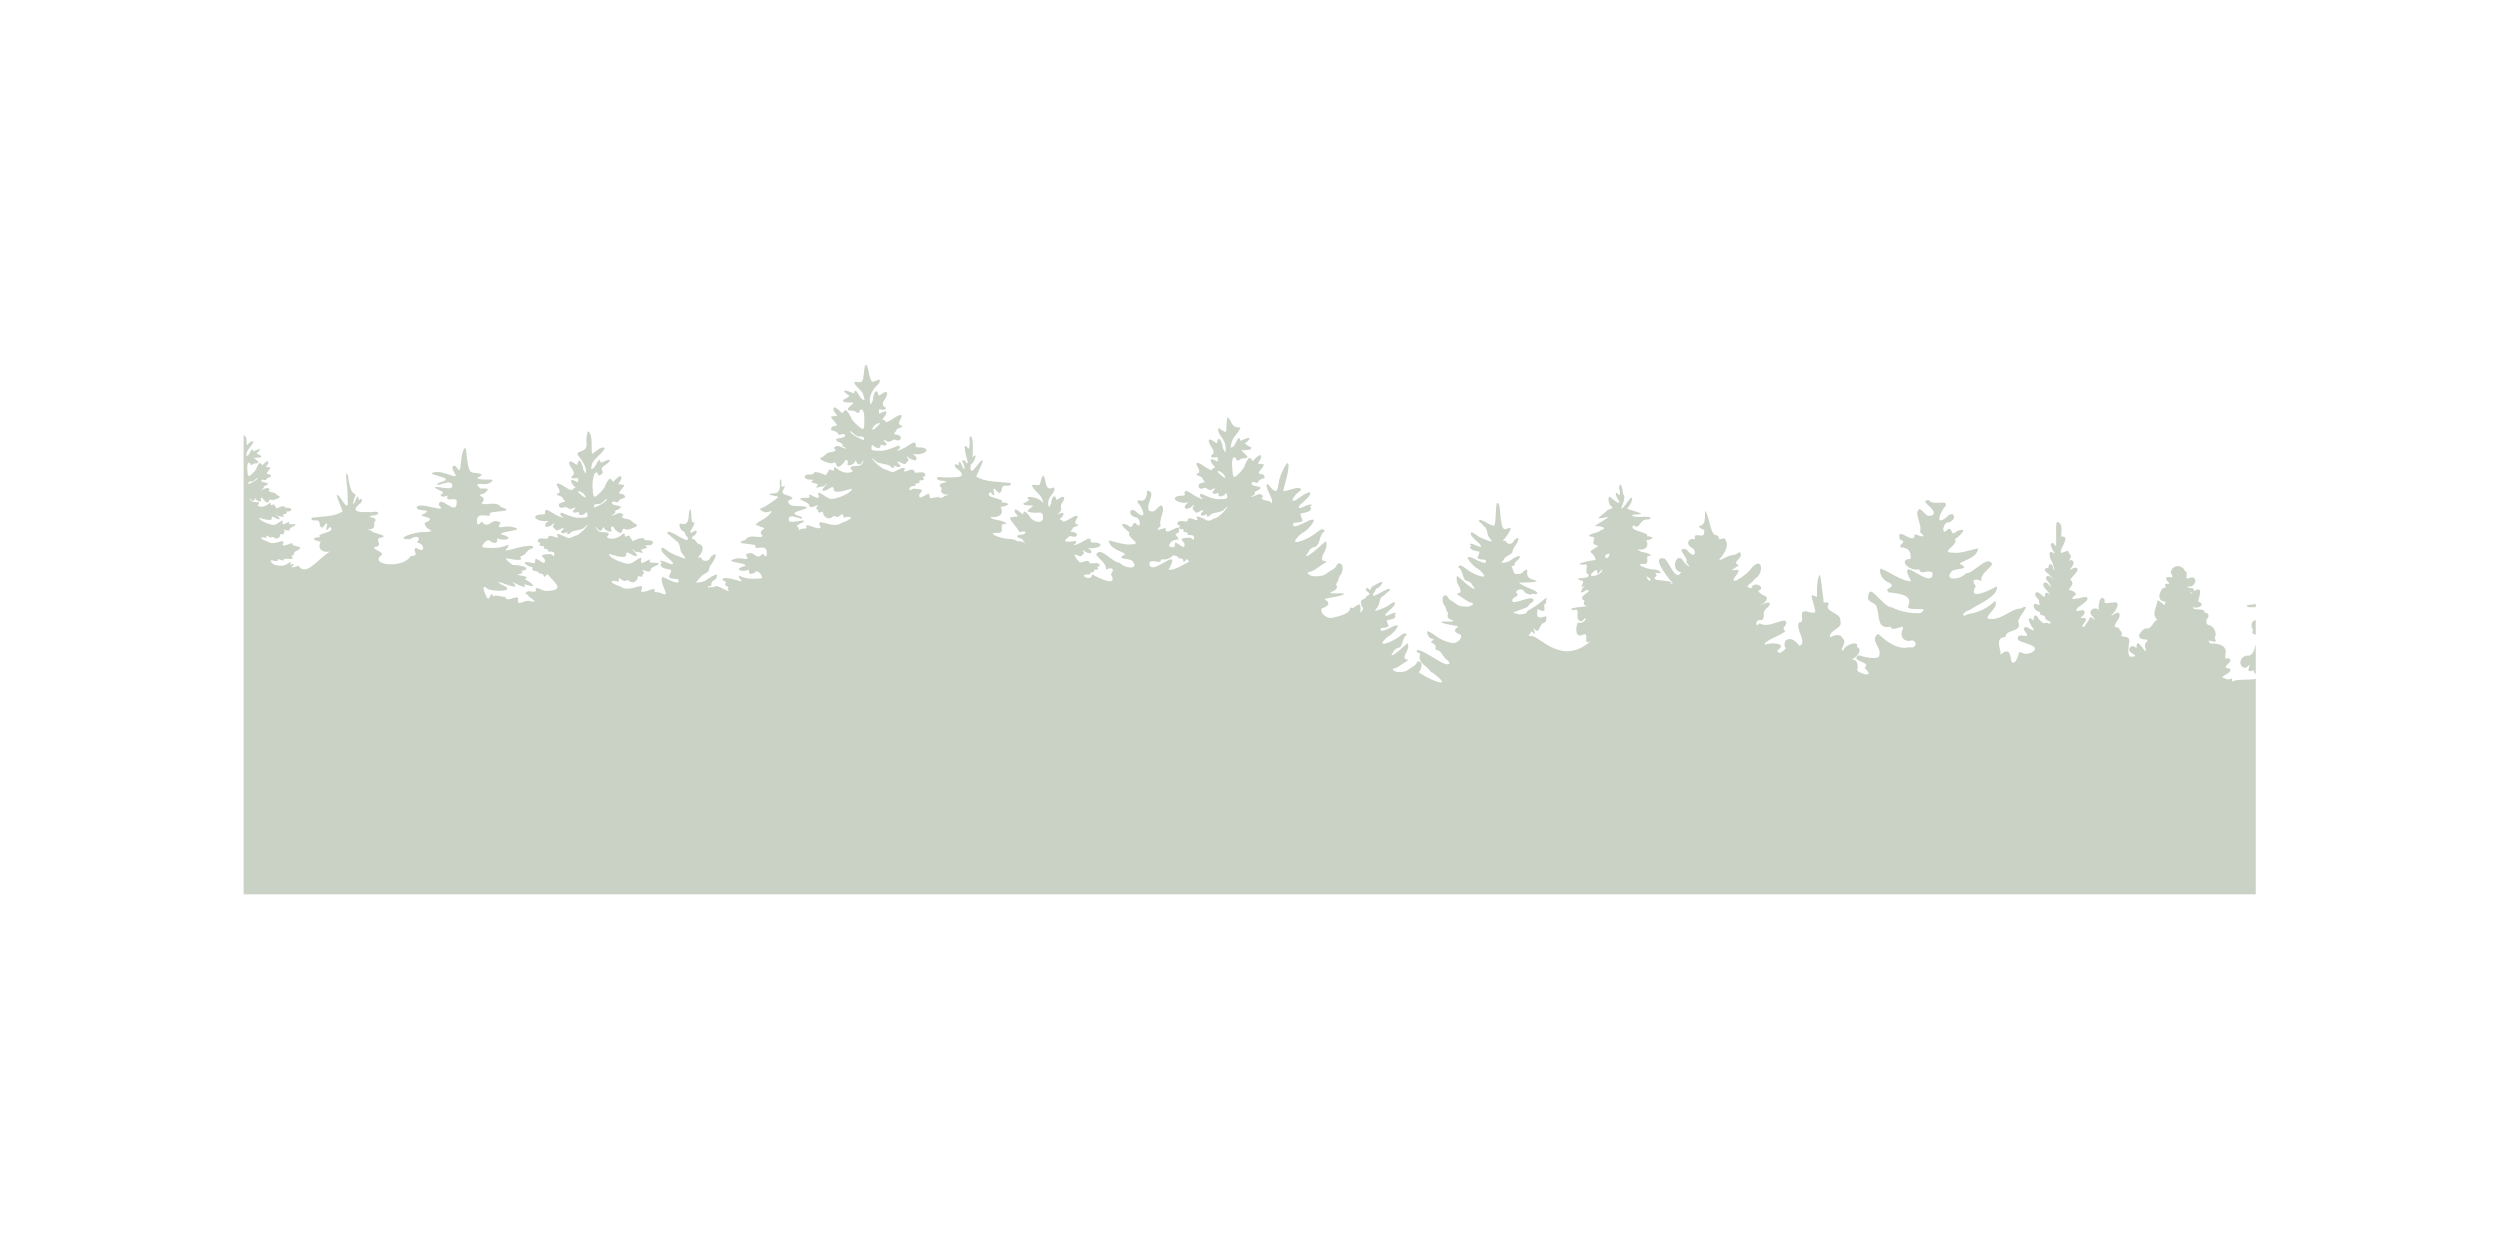 <?xml version="1.0" encoding="UTF-8" standalone="no"?>
<svg
   xmlns:dc="http://purl.org/dc/elements/1.1/"
   xmlns:cc="http://creativecommons.org/ns#"
   xmlns:rdf="http://www.w3.org/1999/02/22-rdf-syntax-ns#"
   xmlns:svg="http://www.w3.org/2000/svg"
   xmlns="http://www.w3.org/2000/svg"
   xmlns:sodipodi="http://sodipodi.sourceforge.net/DTD/sodipodi-0.dtd"
   xmlns:inkscape="http://www.inkscape.org/namespaces/inkscape"
   inkscape:export-ydpi="600"
   inkscape:export-xdpi="600"
   inkscape:export-filename="D:\Users\Emmas\Documents\Design\etsy\Working files\tree lines\Super pale.png"
   sodipodi:docname="Super pale.svg"
   inkscape:version="1.0 (4035a4fb49, 2020-05-01)"
   id="svg847"
   version="1.1"
   viewBox="0 0 400 200"
   height="200mm"
   width="400mm">
  <defs
     id="defs841">
    <inkscape:path-effect
       simplify_just_coalesce="true"
       simplify_individual_paths="true"
       helper_size="5"
       smooth_angles="10"
       threshold="0.05"
       steps="2"
       lpeversion="1"
       is_visible="true"
       id="path-effect1734"
       effect="simplify" />
    <filter
       id="filter1500"
       inkscape:label="Lightness-Contrast"
       style="color-interpolation-filters:sRGB;">
      <feColorMatrix
         result="fbSourceGraphic"
         id="feColorMatrix1498"
         values="8.423 0 0 -2.602 -3.712 0 8.423 0 -2.602 -3.712 0 0 8.423 -2.602 -3.712 0 0 0 1 0" />
      <feColorMatrix
         id="feColorMatrix1502"
         values="0 0 0 -1 0 0 0 0 -1 0 0 0 0 -1 0 0 0 0 1 0"
         in="fbSourceGraphic"
         result="fbSourceGraphicAlpha" />
      <feColorMatrix
         in="fbSourceGraphic"
         values="8.423 0 0 -2.602 -3.712 0 8.423 0 -2.602 -3.712 0 0 8.423 -2.602 -3.712 0 0 0 1 0"
         id="feColorMatrix1504" />
    </filter>
    <filter
       id="filter1526"
       inkscape:label="Lightness-Contrast"
       style="color-interpolation-filters:sRGB;">
      <feColorMatrix
         id="feColorMatrix1524"
         values="8.423 0 0 -2.602 -3.712 0 8.423 0 -2.602 -3.712 0 0 8.423 -2.602 -3.712 0 0 0 1 0" />
    </filter>
    <filter
       id="filter1544"
       inkscape:label="Lightness-Contrast"
       style="color-interpolation-filters:sRGB;">
      <feColorMatrix
         result="fbSourceGraphic"
         id="feColorMatrix1542"
         values="8.423 0 0 -2.602 -3.712 0 8.423 0 -2.602 -3.712 0 0 8.423 -2.602 -3.712 0 0 0 1 0" />
      <feColorMatrix
         id="feColorMatrix1546"
         values="0 0 0 -1 0 0 0 0 -1 0 0 0 0 -1 0 0 0 0 1 0"
         in="fbSourceGraphic"
         result="fbSourceGraphicAlpha" />
      <feColorMatrix
         in="fbSourceGraphic"
         values="8.423 0 0 -2.602 -3.712 0 8.423 0 -2.602 -3.712 0 0 8.423 -2.602 -3.712 0 0 0 1 0"
         id="feColorMatrix1548" />
    </filter>
    <filter
       id="filter1656"
       inkscape:label="Lightness-Contrast"
       style="color-interpolation-filters:sRGB;">
      <feColorMatrix
         id="feColorMatrix1654"
         values="8.423 0 0 -2.602 -3.712 0 8.423 0 -2.602 -3.712 0 0 8.423 -2.602 -3.712 0 0 0 1 0" />
    </filter>
    <filter
       id="filter1701"
       inkscape:label="Lightness-Contrast"
       style="color-interpolation-filters:sRGB;">
      <feColorMatrix
         id="feColorMatrix1699"
         values="8.423 0 0 -2.602 -3.712 0 8.423 0 -2.602 -3.712 0 0 8.423 -2.602 -3.712 0 0 0 1 0" />
    </filter>
    <filter
       id="filter1705"
       inkscape:label="Lightness-Contrast"
       style="color-interpolation-filters:sRGB;">
      <feColorMatrix
         id="feColorMatrix1703"
         values="8.423 0 0 -2.602 -3.712 0 8.423 0 -2.602 -3.712 0 0 8.423 -2.602 -3.712 0 0 0 1 0" />
    </filter>
  </defs>
  <sodipodi:namedview
     inkscape:object-nodes="true"
     inkscape:window-maximized="1"
     inkscape:window-y="-8"
     inkscape:window-x="-8"
     inkscape:window-height="1017"
     inkscape:window-width="1920"
     showgrid="false"
     inkscape:document-rotation="0"
     inkscape:current-layer="layer1"
     inkscape:document-units="mm"
     inkscape:cy="292.44707"
     inkscape:cx="306.76082"
     inkscape:zoom="0.49497475"
     inkscape:pageshadow="2"
     inkscape:pageopacity="0.0"
     borderopacity="1.0"
     bordercolor="#666666"
     pagecolor="#ffffff"
     id="base" />
  <g
     id="layer1"
     inkscape:groupmode="layer"
     inkscape:label="Layer 1">
    <path
       d="m 138.593,58.375 c -0.464,-6.1e-4 -0.252,2.194 -0.687,2.641 -0.383,0.393 -1.216,-0.191 -1.225,0.221 0.4,0.926 1.222,1.067 1.496,2.084 0.053,0.227 0.128,0.53 0.166,0.673 -0.847,0.071 -1.179,-1.833 -1.605,-1.421 -0.06,0.465 -0.2,0.374 -0.565,0.195 -1.397,-0.607 -1.439,-0.211 -0.247,0.576 -0.274,0.225 -0.571,0.448 -0.897,0.571 -0.25,0 -0.162,0.338 0.11,0.423 1.727,0.198 1.728,-0.179 0.831,0.671 -0.371,0.406 -0.415,0.509 -0.257,0.609 0.413,0.139 0.878,-0.003 1.194,0.262 0.345,0.297 0.715,0.204 0.598,-0.151 0.73,-0.763 0.787,0.877 0.785,1.118 -0.036,0.358 0.122,2.009 -0.353,1.767 -0.505,-0.26 -1.606,-1.324 -1.708,-1.651 -0.157,-0.5 -0.75,-1.355 -0.941,-1.355 -0.27,0.103 -0.362,0.301 -0.511,0.536 -0.395,-0.325 -0.859,-0.921 -1.332,-0.98 -0.31,0.535 0.207,0.818 0.505,1.345 -0.339,0.106 -0.695,0.038 -1.02,0.189 0.238,0.562 1.512,1.438 0.676,1.451 -0.174,0 -0.408,0.087 -0.518,0.193 -0.211,0.202 -0.15,0.533 0.098,0.533 0.291,0 0.823,0.308 0.907,0.525 0.064,0.164 0.155,0.201 0.343,0.141 0.523,-0.168 0.737,-0.13 0.794,0.141 -0.053,0.55 -1.82,0.31 -1.391,0.814 0.093,0.103 0.351,0.251 0.575,0.33 0.299,0.105 0.395,0.201 0.364,0.361 -0.031,0.158 0.073,0.267 0.376,0.395 0.241,0.102 0.331,0.181 0.21,0.187 -0.115,0.005 -0.45,-0.103 -0.745,-0.241 -0.432,-0.202 -0.599,-0.227 -0.861,-0.124 -0.334,0.13 -0.407,0.304 -0.184,0.436 0.07,0.041 0.13,0.121 0.133,0.177 0.008,0.13 -0.652,0.368 -1.022,0.368 -0.532,0.082 -0.728,0.617 -1.21,0.787 -0.477,0.154 -0.188,0.471 0.692,0.758 0.625,0.204 0.899,0.243 1.064,0.151 0.35,-0.194 0.455,-0.149 0.566,0.24 0.07,0.243 0.178,0.363 0.328,0.363 0.292,0 0.924,-0.566 1.039,-0.93 0.377,-0.471 0.576,0.099 0.437,0.506 -0.047,0.139 0.029,0.182 0.321,0.182 0.393,0 0.945,-0.444 0.934,-0.751 -0.004,-0.086 0.083,0.02 0.192,0.237 0.258,0.513 0.602,0.513 0.898,0 0.242,-0.42 0.326,-0.372 0.12,0.069 -0.206,0.44 -0.457,0.559 -1.191,0.563 -0.788,0.004 -0.985,0.207 -0.592,0.61 0.22,0.226 0.216,0.239 -0.091,0.358 -0.688,0.267 -1.623,0.024 -2.364,-0.616 -0.289,-0.249 -0.429,-0.196 -0.406,0.155 0.017,0.252 -0.079,0.271 -0.532,0.104 -0.272,-0.101 -0.317,-0.085 -0.304,0.108 -0.034,0.257 -0.254,0.345 -0.328,0.551 0.016,0.242 -0.093,0.234 -0.749,-0.054 -0.665,-0.292 -1.34,-0.324 -1.323,-0.063 0.008,0.129 -0.12,0.182 -0.443,0.183 -0.665,0.002 -0.994,0.12 -0.979,0.351 0.022,0.339 0.296,0.494 0.877,0.498 0.511,0.004 0.536,0.017 0.33,0.18 -0.265,0.21 -0.26,0.215 0.424,0.407 0.502,0.141 0.526,0.165 0.358,0.364 -0.099,0.117 -0.177,0.25 -0.174,0.295 0.329,0.075 0.656,-0.222 1.14,-0.152 0.269,-0.034 0.331,-0.369 0.56,-0.493 0.07,0 -0.061,0.206 -0.292,0.459 -0.531,0.581 -0.536,0.809 -0.015,0.704 0.647,-0.179 1.436,-1.099 1.445,-0.128 0.072,0.812 2.87,-0.268 2.881,-0.182 0.028,0.422 -1.168,1.143 -2.503,1.51 -0.845,0.232 -1.066,0.171 -2.231,-0.62 -1.605,-1.022 0.483,1.362 -1.442,0.303 -0.489,-0.265 -0.687,-0.325 -0.68,-0.206 0.273,0.561 -0.16,0.459 -0.552,0.46 -2.314,0.033 0.715,0.681 0.555,1.182 0.097,0.871 1.884,-0.471 1.296,0.249 -0.233,0.276 -0.23,0.385 0.01,0.385 0.317,0.296 -0.088,0.67 0.557,0.489 0.352,-0.103 0.376,-0.09 0.402,0.215 0.154,0.597 0.751,0.864 1.151,0.727 0.326,-0.101 0.549,-0.515 0.748,-0.27 0.52,0.228 0.732,-0.117 1.254,-0.418 0.038,0.471 0.101,0.798 0.452,0.524 0.878,-0.151 1.567,0.149 -0.74,0.965 -0.94,0.791 -2.956,-0.266 -3.411,-0.14 -0.135,0.236 -0.077,0.539 0.142,0.744 0.077,0.456 -1.001,0.103 -1.415,-0.065 -0.701,-0.292 -1.063,-0.243 -0.847,0.115 0.076,0.358 -0.536,0.143 -0.857,0.3 -0.139,0.07 -0.332,0.146 -0.504,0.202 0.04,-0.077 0.088,-0.161 0.155,-0.26 0.106,-0.176 -0.455,-0.335 -0.31,-0.516 0.351,-0.271 1.103,-0.544 1.134,-0.644 0.132,-0.43 -2.156,0.4 -2.434,-0.105 -0.336,-1.749 2.758,0.419 1.977,-0.651 -0.764,-0.203 -1.24,-0.437 -1.062,-0.617 0.447,-0.451 3.079,-0.779 1.443,-1.032 -1.044,-0.138 -2.5,0.177 -2.486,-0.92 0.799,-0.286 1.231,-0.47 -0.585,-0.997 -0.073,-0.051 -0.419,-0.296 -0.344,-0.439 0.487,-0.935 0.548,-1.153 0.07,-0.795 -0.439,0.33 -0.059,-1.693 -0.39,-1.11 -0.308,0.542 0.249,1.052 -0.342,1.898 -0.28,0.401 -0.679,0.168 -1.35,0.369 -0.43,0.166 1.397,0.392 1.371,0.45 -0.143,0.318 -2.332,1.804 -2.739,1.826 -0.281,0.015 -0.129,0.454 0.325,0.534 0.525,0.487 2.114,-0.698 0.881,0.567 -0.727,0.754 -1.706,1.023 -1.989,1.433 -0.254,0.367 0.244,0.073 0.652,0.438 1.666,0.431 -0.715,0.333 0.359,1.454 -0.238,0.571 -2.104,-0.433 -2.728,0.631 -2.595,0.828 1.931,0.487 1.572,1.061 -0.212,0.719 1.664,-0.449 1.82,0.81 0,0 0.16,1.495 -0.634,0.338 -1.2,1.376 -1.218,-0.745 -2.729,0.16 0.91,1.334 -0.677,0.313 -1.612,0.664 -2.385,0.553 2.01,0.629 1.515,1.142 -2.022,0.529 -0.549,1.123 0.622,0.586 -0.103,0.608 0.123,1.014 1.014,0.41 0.342,-0.554 1.463,0.94 0.915,1.008 -1.653,0.147 -2.574,0.022 -3.368,-0.384 -0.338,-0.182 -0.163,0.34 0.069,0.56 0.903,0.856 -1.46,-0.463 -2.755,-0.191 -0.129,0.102 -0.225,0.312 0.082,0.4 0.834,0.24 -0.282,0.555 0.532,0.887 0.538,0.15 -0.194,0.502 0.227,0.575 0.296,0.714 -1.989,-1.16 -2.275,-0.442 -0.497,-0.024 -0.787,0.019 -0.932,0.096 -0.112,-0.27 -0.123,-0.268 0.18,-0.268 0.217,0 0.284,-0.062 0.286,-0.261 0.003,-0.34 0.136,-0.54 0.473,-0.708 0.28,-0.14 0.558,-0.702 0.417,-0.843 -0.115,-0.115 -0.984,0.303 -1.586,0.762 -0.632,0.452 -1.07,0.441 -1.798,0.498 0.441,-0.502 0.746,-1.01 1.265,-1.307 0.705,-0.398 0.935,-0.622 0.823,-0.804 0.166,-0.805 1.053,-1.441 1.099,-2.324 0,-0.181 -0.227,-0.133 -0.59,0.126 -0.185,0.132 -0.337,0.335 -0.337,0.451 -0.261,0.493 -1.095,0.491 -1.3,0.055 -0.109,-0.239 -0.191,-0.283 -0.421,-0.225 -0.281,0.071 -0.281,0.065 0.074,-0.338 0.637,-0.725 0.637,-1.643 0,-1.77 -0.532,-0.082 -0.625,-0.837 -1.099,-0.847 -0.504,-0.325 0.566,-0.562 0.637,-1.076 -0.151,-0.806 -1.003,0.594 -1.022,-0.139 0,-0.077 1.079,-1.649 0.482,-1.434 -0.555,0.199 -0.156,-2.637 -0.575,-1.958 -0.299,0.424 0.155,2.684 -1.385,2.139 -0.525,-0.115 -0.184,0.975 0.23,1.167 0.455,0.16 0.369,0.522 0.596,0.803 0.25,0.146 0.351,0.604 0.151,0.681 -0.868,-0.116 -3.035,-1.849 -3.185,-1.202 -0.024,0.126 0.106,0.269 0.368,0.404 0.456,0.383 0.837,0.792 1.266,1.059 0.199,0.165 0.365,0.621 0.484,1.331 0.047,0.487 1.097,1.426 0.641,1.328 -0.159,-0.035 -0.551,-0.17 -0.87,-0.3 -0.682,-0.244 -1.39,-0.55 -1.924,-0.968 -0.652,-0.516 -0.915,-0.563 -0.915,-0.166 -0.134,0.531 1.831,1.85 1.854,2.215 0,0.245 -0.232,0.217 -0.945,-0.115 -0.643,-0.299 -1.142,-0.376 -1.142,-0.175 0.108,0.161 0.412,0.096 0.255,0.255 -0.368,0.368 -0.002,0.778 0.848,0.948 l 0.684,0.137 c 0.016,1.046 -1.247,1.307 1.135,1.505 0.524,1.283 -1.827,-0.113 -2.497,-0.401 -0.674,0.651 1.147,3.111 0.264,2.798 -0.191,-0.041 -0.515,-0.156 -0.718,-0.257 -0.316,-0.151 -0.887,0.055 -0.837,-0.288 0.184,-0.343 -0.165,-0.39 -0.816,-0.11 -0.384,0.161 -1.391,0.5 -1.347,0.063 0.196,-0.196 0.233,-0.486 0.089,-0.712 -0.442,-0.12 -2.3,0.892 -3.247,0.135 -2.254,-0.782 -1.615,-1.069 -0.767,-0.925 0.353,0.263 0.392,-0.05 0.399,-0.502 0.517,0.289 0.741,0.618 1.223,0.4 0.174,-0.235 0.413,0.162 0.731,0.259 0.391,0.131 0.944,-0.125 1.053,-0.696 0.006,-0.293 0.028,-0.305 0.371,-0.206 0.627,0.173 0.217,-0.185 0.501,-0.468 0.229,0 0.225,-0.104 -0.015,-0.368 -0.607,-0.69 1.184,0.596 1.222,-0.238 -0.185,-0.48 2.666,-1.101 0.455,-1.132 -0.374,-5.3e-4 -0.781,0.097 -0.556,-0.44 0,-0.114 -0.186,-0.057 -0.636,0.197 -1.771,1.014 0.071,-1.27 -1.396,-0.29 -1.062,0.757 -1.269,0.816 -2.09,0.594 -1.298,-0.351 -2.485,-1.042 -2.485,-1.446 0.006,-0.082 2.744,0.953 2.762,0.175 -0.053,-0.93 0.759,-0.049 1.388,0.122 0.504,0.101 0.485,-0.118 -0.059,-0.675 -0.236,-0.242 -0.374,-0.44 -0.307,-0.44 0.227,0.118 0.307,0.44 0.566,0.472 0.458,-0.067 0.789,0.218 1.098,0.146 0,-0.043 -0.083,-0.17 -0.185,-0.282 -0.173,-0.191 -0.152,-0.213 0.319,-0.349 0.641,-0.184 0.645,-0.188 0.379,-0.39 -0.206,-0.156 -0.183,-0.169 0.304,-0.173 0.555,-0.004 0.806,-0.152 0.806,-0.477 0,-0.221 -0.321,-0.334 -0.956,-0.336 -0.308,-7.9e-4 -0.435,-0.052 -0.435,-0.175 0,-0.25 -0.642,-0.219 -1.259,0.06 -0.608,0.276 -0.712,0.283 -0.712,0.052 -0.084,-0.197 -0.299,-0.282 -0.348,-0.527 0,-0.185 -0.044,-0.2 -0.297,-0.103 -0.421,0.16 -0.514,0.142 -0.514,-0.1 0,-0.336 -0.137,-0.387 -0.397,-0.148 -0.668,0.613 -1.545,0.846 -2.219,0.59 -0.301,-0.114 -0.305,-0.127 -0.11,-0.343 0.349,-0.386 0.149,-0.581 -0.603,-0.585 -0.701,-0.004 -0.948,-0.117 -1.173,-0.539 -0.225,-0.422 -0.148,-0.468 0.11,-0.066 0.315,0.491 0.644,0.491 0.857,0 0.09,-0.207 0.165,-0.309 0.168,-0.226 0.009,0.294 0.564,0.719 0.939,0.719 0.279,0 0.349,-0.042 0.295,-0.174 -0.158,-0.39 -0.005,-0.936 0.385,-0.485 0.133,0.349 0.772,0.89 1.051,0.89 0.143,0 0.239,-0.115 0.29,-0.348 0.082,-0.373 0.179,-0.415 0.525,-0.23 0.164,0.087 0.423,0.05 1.007,-0.145 0.822,-0.275 1.079,-0.579 0.613,-0.726 -0.47,-0.162 -0.692,-0.675 -1.205,-0.754 -0.352,0 -0.999,-0.228 -0.999,-0.352 0,-0.054 0.052,-0.13 0.116,-0.17 0.205,-0.127 0.125,-0.292 -0.202,-0.417 -0.257,-0.098 -0.415,-0.075 -0.815,0.119 -0.273,0.132 -0.586,0.236 -0.695,0.231 -0.115,-0.006 -0.035,-0.081 0.189,-0.179 0.282,-0.123 0.374,-0.227 0.335,-0.379 -0.04,-0.154 0.046,-0.245 0.324,-0.346 0.208,-0.075 0.446,-0.218 0.527,-0.316 0.378,-0.482 -1.294,-0.253 -1.379,-0.78 0.037,-0.259 0.239,-0.296 0.749,-0.135 0.184,0.058 0.268,0.022 0.319,-0.135 0.067,-0.208 0.556,-0.503 0.833,-0.503 0.237,0 0.274,-0.317 0.06,-0.511 -0.112,-0.102 -0.341,-0.185 -0.507,-0.185 -0.798,-0.012 0.362,-0.851 0.554,-1.389 -0.32,-0.144 -0.656,-0.08 -0.986,-0.182 0.251,-0.504 0.727,-0.776 0.397,-1.288 -0.448,0.057 -0.853,0.627 -1.21,0.938 -0.157,-0.225 -0.258,-0.415 -0.522,-0.513 -0.182,0 -0.695,0.819 -0.813,1.298 -0.077,0.313 -1.06,1.332 -1.526,1.581 -0.438,0.231 -0.392,-1.35 -0.449,-1.693 -0.017,-0.231 0.118,-2.765 0.863,-2.034 -0.089,0.34 0.27,0.429 0.581,0.145 0.656,-0.54 -0.634,-0.72 0.591,-1.466 1.088,-0.754 1.023,-1.133 -0.272,-0.551 -0.336,0.171 -0.464,0.258 -0.551,-0.187 -0.433,-0.395 -0.63,1.429 -1.442,1.361 0.027,-0.137 0.079,-0.427 0.116,-0.644 0.198,-0.973 1.788,-1.839 2.112,-2.726 -0.716,-0.349 -1.748,0.878 -2.024,0.932 -0.299,-0.615 0.243,-3.062 -0.685,-3.613 -0.516,1.191 -0.052,2.12 -0.309,2.635 -0.392,0.786 -1.752,0.487 -1.243,1.303 0.518,0.658 1.43,1.833 1.186,2.781 -0.073,0.045 -0.13,0.007 -0.13,-0.086 0,-0.092 -0.072,-0.226 -0.159,-0.299 -0.088,-0.073 -0.185,-0.396 -0.216,-0.718 -0.028,-0.259 -0.529,-1.482 -0.784,-0.515 0,0.367 -0.057,0.366 -0.599,-0.01 -0.861,-0.596 -1.054,-0.069 -0.328,0.897 1.036,1.384 -0.821,1.124 0.191,1.573 0.607,0.083 0.904,-0.482 0.79,0.615 -0.374,-0.142 -0.638,-0.352 -1.024,-0.381 -0.175,0.175 -0.043,0.55 0.322,0.915 0.331,0.331 0.358,0.394 0.17,0.394 -0.123,0 -0.254,0.078 -0.291,0.174 -0.105,0.275 -0.368,0.208 -1.164,-0.294 -0.985,-0.622 -1.258,-0.721 -1.427,-0.518 -0.151,0.203 1.132,1.43 -0.002,1.555 0.025,0.412 0.881,0.229 1.004,0.77 l 0.366,0.494 c -0.512,0.129 -1.304,0.174 -0.927,0.841 0.209,0.169 0.319,0.182 0.656,0.079 0.334,-0.103 0.442,-0.091 0.618,0.069 0.231,0.209 0.832,0.265 0.832,0.077 0.22,-0.168 0.764,-0.187 0.24,0.165 -0.145,0.155 -0.229,0.337 -0.187,0.405 0.094,0.153 0.473,0.162 0.741,0.018 0.165,-0.088 0.198,-0.054 0.195,0.202 -0.002,0.418 0.692,0.328 1.011,0.013 0.243,-0.299 0.291,-0.274 0.386,0.202 0.088,0.438 -0.08,0.497 -1.428,0.499 -0.753,-4.3e-4 -1.746,-0.417 -2.706,-0.81 -0.305,0 -0.291,0.419 0.02,0.585 0.133,0.071 0.218,0.154 0.188,0.183 -0.095,0.095 -1.049,-0.333 -1.757,-0.788 -0.379,-0.244 -0.751,-0.443 -0.826,-0.443 -0.225,0 -0.394,0.28 -0.28,0.465 0.253,0.558 -1.416,-0.03 -1.6,0.74 0.046,0.323 1.006,0.67 1.684,0.608 0.379,-0.034 0.641,-0.114 0.202,0.181 -0.324,0.255 -0.377,0.613 -0.106,0.717 0.237,0.091 0.863,-0.179 1.142,-0.492 0.524,-0.297 -0.294,0.37 0.01,0.605 0.579,0.606 0.436,0.606 1.172,0.238 0.599,-0.304 0.637,-0.184 0.045,0.459 0,0.259 0.344,0.324 0.72,0.136 0.307,-0.153 0.338,-0.153 0.278,0.002 -0.129,0.337 0.288,0.33 0.559,-0.01 0.255,-0.314 0.925,-0.289 1.378,-0.455 0.438,-0.063 0.658,-0.18 1.014,-0.536 1.052,-1.039 -0.684,1.399 -1.789,1.53 -0.732,0.35 -0.854,0.514 -1.681,0.028 -0.932,-0.425 -1.273,-0.441 -1.064,-0.052 0.066,0.124 0.121,0.248 0.121,0.276 -0.563,0.086 -1.361,-0.68 -1.622,5.3e-4 0,0.209 -0.055,0.222 -0.652,0.152 -0.703,-0.083 -0.971,0.03 -0.971,0.407 0,0.147 0.083,0.217 0.255,0.217 0.465,0.003 -0.467,0.486 0.372,0.58 0.338,0 0.386,0.034 0.334,0.232 -0.089,0.358 0.573,0.057 0.662,0.46 0,0.19 0.071,0.224 0.418,0.203 0.465,-0.028 0.715,0.21 0.583,0.554 -0.075,0.197 -0.089,0.197 -0.307,-5.3e-4 -0.184,-0.167 -0.353,-0.193 -0.883,-0.138 -0.821,0.085 -0.937,0.195 -0.566,0.543 0.299,0.281 0.359,0.526 0.192,0.789 -0.072,0.114 -0.241,0.052 -0.705,-0.26 -0.335,-0.226 -0.66,-0.379 -0.721,-0.342 -0.245,0.86 0.316,0.787 -1.112,0.56 -0.515,-0.067 -0.609,-0.051 -0.609,0.107 0,0.193 0.778,0.655 1.105,0.655 0.137,0 0.165,0.065 0.108,0.246 -0.145,0.506 0.744,0.274 0.99,0.623 0,0.096 0.1,0.174 0.222,0.174 0.376,0 0.589,0.13 0.589,0.36 0.01,0.412 0.412,-0.038 0.572,-0.286 1.247,1.415 3.036,2.64 -0.169,2.707 -0.531,-0.009 -0.937,-0.401 -1.459,-0.462 -0.2,0 -0.232,0.05 -0.175,0.277 0.129,0.582 -0.965,0.117 -1.418,0.293 -0.344,0.184 -0.314,0.296 0.157,0.573 0.227,0.439 0.837,0.585 1.081,1.015 -0.152,-0.009 -0.327,-0.011 -0.543,-0.002 -1.245,-0.597 -2.328,1.272 -2.129,-0.642 -1.023,-0.143 -1.625,0.816 -2.156,-0.147 -0.57,0.112 -1.195,-0.37 -1.84,-0.054 -0.529,-1.236 -0.435,1.333 -1.145,-0.066 -0.99,-2.273 0.203,-1.168 0.299,-1.085 0.953,0.454 4.948,0.422 2.134,-0.732 -2.016,-1.412 4.006,1.652 1.784,-0.377 1.035,0.444 2.259,1.088 2.019,0.582 -0.159,-0.335 -0.31,-0.257 0.266,-0.149 1.937,0.629 0.71,-0.418 -0.295,-0.892 1.43,-0.671 -2.518,-0.534 -0.455,-0.952 0.396,-0.089 -0.488,-0.377 0.14,-0.428 0.573,-0.047 1.137,-0.583 -0.582,-0.812 -1.07,-0.235 -0.772,0.204 -1.683,-0.599 -1.256,-1.107 0.67,-0.144 1.85,-0.336 0.474,-0.077 -0.351,-0.445 0.255,-0.603 0.917,-0.348 0.647,-0.919 1.587,-1.171 0.346,-0.093 0.238,-0.313 0.092,-0.42 -1.46,-0.286 -5.112,1.337 -4.094,0.439 0.261,-0.231 0.459,-0.778 0.077,-0.587 -0.895,0.426 -1.933,0.556 -3.797,0.402 -0.617,-0.071 0.646,-1.638 1.032,-1.057 1.004,0.634 1.26,0.207 1.144,-0.43 1.32,0.563 2.981,-0.061 0.701,-0.615 -0.559,-0.538 4.396,-0.618 1.707,-1.198 -1.055,-0.368 -2.844,0.704 -1.818,-0.696 -1.704,-0.95 -1.724,1.275 -3.076,-0.168 -0.894,1.214 -0.715,-0.355 -0.715,-0.355 0.176,-1.321 2.291,-0.096 2.052,-0.85 -0.404,-0.602 4.698,-0.244 1.773,-1.113 -0.704,-1.116 -2.807,-0.063 -3.076,-0.662 1.211,-1.176 -1.473,-1.073 0.405,-1.525 0.973,-0.809 0.673,-0.834 -0.636,-0.781 -1.39,-1.326 0.809,-0.363 1.401,-0.874 0.512,-0.084 0.683,-0.544 0.367,-0.56 -0.459,-0.023 -2.073,0.081 -2.234,-0.253 -0.029,-0.06 1.052,-0.461 0.567,-0.635 -1.422,-0.479 -1.756,0.398 -2.157,-1.912 -0.172,-1.264 -0.146,-2.808 -0.574,-2.056 v 4.2e-4 c -0.687,1.341 -0.321,4.161 -0.987,3.106 -0.028,-0.04 -0.136,-0.139 -0.205,-0.235 -0.31,-0.432 -0.624,-0.151 -0.63,0.033 -0.023,0.578 0.765,1.364 0.443,1.392 -0.618,0.054 -1.985,-0.783 -3.162,-0.638 -1.844,0.265 1.123,0.61 1.627,1.082 0.201,0.189 -0.336,0.434 -1.197,0.647 -0.88,1.122 2.607,-1.152 2.229,0.682 -0.313,0.529 -2.893,-0.341 -2.744,0.11 0.035,0.105 0.883,0.392 1.279,0.676 0.164,0.19 -0.468,0.356 -0.349,0.541 0.138,0.214 0.394,0.307 1.109,0.003 -0.56,1.499 1.847,-0.383 1.412,1.47 -0.253,1.622 -2.827,-1.733 -2.824,0.1 1.723,1.512 -3.279,-0.773 -3.553,0.369 0.114,0.749 2.767,0.12 1.121,1.031 -1.597,0.505 2.814,0.347 0.157,1.423 0.052,1.328 2.403,1.283 0.007,1.47 -1.401,-0.165 -5.253,1.206 -2.306,1.14 0.77,-0.581 1.857,-0.519 1.126,0.44 -0.107,0.13 0.14,0.144 0.234,0.162 0.812,0.159 1.19,1.819 -0.403,0.776 -0.905,0.387 0.837,1.227 -0.877,1.318 -1.28,2.096 -6.653,1.436 -4.743,-0.107 0.671,-0.511 -1.305,-0.853 -1.112,-1.305 1.867,-0.316 -0.405,-1.421 1.247,-1.556 1.13,-0.409 -1.598,-0.649 -1.71,-1.096 -1.876,-0.509 1.005,0.357 0.408,-1.272 1.007,-0.913 -1.119,-0.853 -0.6,-1.053 0.467,-0.195 0.792,-0.064 1.065,-0.221 0.214,-0.124 0.313,-0.318 0.192,-0.396 -0.339,-0.218 -0.509,-0.007 -1.152,-0.035 -1.044,-0.045 -3.575,0.276 -1.817,-1.299 0.491,-0.173 0.602,-1.163 0.057,-0.699 -0.383,0.326 -0.013,-0.94 -0.498,-0.329 -0.69,2.025 -0.674,0.542 -0.147,-0.344 -0.174,-0.59 -0.813,0.252 -1.238,-3.159 -0.734,-1.465 0.071,1.932 -0.059,3.785 0.266,2.043 -0.734,0.391 -1.167,-0.237 -1.341,-1.669 0.15,1.479 0.383,2.136 -1.178,0.915 -3.421,0.83 -4.851,1.033 -0.391,0.056 -0.025,0.463 0.282,0.463 1.418,-0.217 0.438,0.931 1.342,1.142 1.721,-2.203 -0.288,1.727 1.171,-0.128 1.272,0.938 -2.511,1.033 -1.523,1.629 -1.468,0.068 -1.25,0.521 0.062,0.737 -0.739,1.502 0.846,1.78 1.447,1.57 -1.953,1.301 -3.716,3.917 -4.911,2.429 0.056,-0.147 0.01,-0.153 -0.392,-0.05 -0.345,0.087 -1.096,0.379 -0.635,-0.075 0.275,-0.287 0.235,-0.415 -0.086,-0.269 -0.326,0.148 -0.394,0.119 -0.247,-0.105 0.212,-0.323 0.024,-0.318 -0.449,0.011 -0.536,0.374 -1.059,0.439 -1.917,0.239 -0.759,-0.181 -1.205,-1.04 -0.317,-0.685 0.58,0.055 0.612,0.049 0.612,-0.116 0.13,-0.425 0.916,0.402 0.929,-0.06 0.318,-0.353 0.946,0.064 1.432,-0.195 0.221,-0.143 -0.395,-0.397 0.075,-0.518 0.386,-0.143 -0.028,-0.422 0.442,-0.605 0.22,-0.133 1.092,-0.555 0.626,-0.693 -0.344,-0.156 -1.144,-0.265 -1.132,-0.396 0.134,-0.25 -0.12,-0.284 -0.595,-0.08 -0.28,0.117 -1.013,0.364 -0.98,0.046 0.143,-0.143 0.169,-0.354 0.065,-0.519 -0.322,-0.088 -1.675,0.65 -2.365,0.098 -1.642,-0.57 -1.176,-0.779 -0.559,-0.673 0.257,0.191 0.286,-0.036 0.29,-0.365 0.376,0.21 0.54,0.45 0.891,0.292 0.127,-0.171 0.301,0.118 0.532,0.188 0.285,0.096 0.687,-0.091 0.767,-0.507 0.004,-0.213 0.02,-0.222 0.27,-0.15 0.457,0.126 0.158,-0.135 0.365,-0.341 0.167,0 0.164,-0.075 -0.011,-0.268 -0.442,-0.502 0.862,0.434 0.89,-0.173 -0.134,-0.349 1.942,-0.802 0.331,-0.825 -0.273,-6.3e-4 -0.569,0.071 -0.405,-0.32 0,-0.083 -0.136,-0.042 -0.463,0.143 -1.29,0.739 0.052,-0.925 -1.016,-0.212 -0.773,0.552 -0.924,0.594 -1.522,0.432 -0.946,-0.256 -1.81,-0.759 -1.81,-1.053 0.004,-0.06 1.999,0.694 2.012,0.127 -0.039,-0.677 0.553,-0.036 1.011,0.089 0.367,0.073 0.353,-0.086 -0.043,-0.491 -0.172,-0.176 -0.273,-0.32 -0.224,-0.32 0.165,0.086 0.224,0.32 0.412,0.344 0.333,-0.049 0.575,0.158 0.8,0.106 0,-0.031 -0.061,-0.123 -0.135,-0.205 -0.126,-0.139 -0.111,-0.156 0.232,-0.254 0.467,-0.134 0.47,-0.137 0.276,-0.284 -0.15,-0.114 -0.134,-0.123 0.221,-0.126 0.404,-0.003 0.587,-0.111 0.587,-0.347 0,-0.161 -0.234,-0.243 -0.696,-0.245 -0.225,-8e-4 -0.317,-0.038 -0.317,-0.128 0,-0.182 -0.468,-0.16 -0.917,0.044 -0.443,0.201 -0.518,0.207 -0.518,0.038 -0.061,-0.144 -0.218,-0.206 -0.253,-0.385 0,-0.134 -0.032,-0.146 -0.216,-0.075 -0.307,0.117 -0.375,0.104 -0.375,-0.072 0,-0.245 -0.1,-0.282 -0.289,-0.108 -0.486,0.446 -1.125,0.616 -1.616,0.43 -0.219,-0.083 -0.222,-0.093 -0.08,-0.25 0.254,-0.281 0.108,-0.423 -0.44,-0.426 -0.511,-0.003 -0.69,-0.086 -0.854,-0.393 -0.164,-0.307 -0.108,-0.34 0.08,-0.048 0.229,0.358 0.469,0.358 0.625,0 0.066,-0.151 0.121,-0.226 0.122,-0.165 0.006,0.214 0.41,0.524 0.684,0.524 0.203,0 0.254,-0.03 0.215,-0.127 -0.115,-0.284 -0.003,-0.682 0.281,-0.353 0.097,0.254 0.562,0.648 0.765,0.648 0.104,0 0.174,-0.084 0.211,-0.253 0.06,-0.272 0.13,-0.303 0.382,-0.167 0.119,0.064 0.308,0.037 0.733,-0.105 0.599,-0.2 0.785,-0.422 0.446,-0.529 -0.343,-0.118 -0.504,-0.492 -0.877,-0.549 -0.257,0 -0.727,-0.166 -0.727,-0.257 0,-0.039 0.038,-0.095 0.085,-0.123 0.149,-0.092 0.09,-0.213 -0.148,-0.304 -0.187,-0.071 -0.302,-0.055 -0.593,0.087 -0.199,0.096 -0.427,0.171 -0.507,0.168 -0.084,-0.004 -0.026,-0.059 0.137,-0.13 0.205,-0.09 0.273,-0.166 0.244,-0.276 -0.029,-0.112 0.033,-0.178 0.236,-0.252 0.152,-0.055 0.325,-0.159 0.384,-0.23 0.275,-0.351 -0.943,-0.184 -1.005,-0.567 0.027,-0.189 0.175,-0.216 0.546,-0.099 0.134,0.042 0.195,0.017 0.232,-0.098 0.049,-0.152 0.405,-0.367 0.607,-0.367 0.172,0 0.199,-0.231 0.043,-0.372 -0.082,-0.074 -0.248,-0.135 -0.369,-0.135 -0.581,-0.009 0.264,-0.62 0.403,-1.012 -0.233,-0.105 -0.478,-0.058 -0.718,-0.132 0.183,-0.367 0.53,-0.565 0.289,-0.938 -0.326,0.041 -0.622,0.457 -0.881,0.683 -0.115,-0.164 -0.188,-0.302 -0.38,-0.374 -0.133,0 -0.506,0.596 -0.592,0.945 -0.056,0.228 -0.772,0.97 -1.111,1.152 -0.319,0.168 -0.285,-0.983 -0.327,-1.233 -0.012,-0.168 -0.048,-1.313 0.495,-0.78 -0.065,0.248 0.197,0.313 0.423,0.105 0.208,-0.185 0.537,-0.086 0.818,-0.183 0.105,-0.069 0.07,-0.141 -0.207,-0.425 -0.663,-0.593 -0.645,-0.33 0.547,-0.468 0.186,-0.059 0.231,-0.295 0.057,-0.295 -0.233,-0.086 -0.449,-0.242 -0.65,-0.399 0.792,-0.549 0.745,-0.825 -0.198,-0.402 -0.245,0.125 -0.338,0.188 -0.402,-0.136 -0.315,-0.288 -0.459,1.04 -1.051,0.991 0.02,-0.1 0.058,-0.311 0.085,-0.469 0.144,-0.709 0.825,-1.101 1.06,-1.747 0,-0.317 -0.734,0.013 -0.858,0.387 -0.022,0.065 -0.083,0.088 -0.139,0.053 -0.218,-0.448 0.147,-1.17 -0.529,-1.572 -0.015,0.049 -0.023,0.098 -0.033,0.147 v 8.502 c 0.002,0.008 0.003,0.011 0.005,0.019 0.018,0.088 0.02,0.154 -0.005,0.205 v 0.987 c 0.036,-0.019 0.032,0.008 0,0.063 v 33.131 0.985 1.795 27.662 H 360.921 v -34.48 c -1.284,0.267 -3.077,-0.046 -3.784,0.463 -0.015,-0.161 -0.022,-0.338 -0.022,-0.537 -0.862,0.402 -0.99,-0.075 -1.577,-0.13 0.336,-0.599 1.558,-0.664 1.287,-1.42 -2.047,-0.203 1.097,-1.16 -0.332,-1.682 -1.502,0.492 1.448,-2.345 -2.857,-2.367 -1.049,-1.232 1.562,0.593 0.706,-0.867 0.338,-0.641 0.139,-1.505 -0.669,-1.998 -0.865,-0.175 -0.605,-0.49 -0.636,-0.979 0.397,-0.293 0.585,-0.974 -0.327,-1.119 0.137,-0.842 -1.903,-0.128 -1.844,-0.855 0.912,0.388 2.135,-0.461 0.834,-0.89 0.11,-0.708 0.972,-2.667 -0.723,-1.637 0.407,-0.819 -1.326,-0.303 -0.882,-0.8 1,0.442 1.818,-1.639 0.401,-1.388 -1.372,0.57 -0.073,-0.744 -0.93,-1.08 -0.4,-1.08 -2.127,-1.034 -2.242,0.351 0.996,1.467 -1.197,-0.072 -0.64,1.198 1.26,1.103 -0.887,-0.095 -0.107,1.158 -0.819,-0.38 -1.89,2.237 -0.127,2.212 -0.04,1.252 -0.622,-0.202 -1.258,-0.163 -0.091,1.087 -1.057,2.216 0.006,3.052 -0.86,0.3 -0.792,1.645 -1.964,1.397 -0.626,0.382 -1.673,1.458 -0.331,1.758 1.571,0.057 0.045,0.292 0.306,1.241 0.649,2.385 -1.491,-2.439 -1.367,0.196 -0.612,-0.827 -1.703,0.044 -0.894,0.678 1.179,0.673 0.643,0.63 -0.155,0.661 -0.488,-0.548 -0.168,-1.838 -0.09,-2.599 -0.168,-0.859 -0.937,-0.367 -1.315,-0.788 0.411,-0.576 -0.37,-0.753 -0.367,-1.285 -1.366,0.104 -0.217,-0.94 0.08,-1.642 0.357,-1.839 -1.918,0.479 -1.131,-0.502 0.579,-0.431 1.514,-2.217 0.098,-1.843 -0.416,-0.107 -1.644,0.48 -1.29,-0.396 -0.709,-1.169 -1.132,0.749 -0.957,1.634 -0.408,-0.749 -2.146,0.002 -0.928,1.055 0.69,1.089 0.122,0.166 -0.507,0.015 -0.085,0.577 -0.61,0.989 -0.865,1.534 -0.72,0.252 -0.178,-0.453 0.208,-0.928 0.236,-0.931 -1.505,-0.053 -0.481,-0.815 0.198,-0.177 0.568,-0.74 -0.045,-0.914 -0.12,-0.01 -1.469,0.553 -0.784,-0.37 0.23,-0.121 1.1,-0.781 1.416,-1.075 0.17,-0.159 0.274,-0.612 -0.154,-0.652 -0.787,0.084 -3.231,0.883 -1.556,-0.355 0.06,-0.458 -0.786,-0.712 -1.101,-0.781 0.092,-0.312 0.348,-0.516 0.506,-0.789 0.121,-0.266 -0.015,-0.715 -0.216,-0.715 -0.359,-0.119 1.089,-1.222 1.107,-1.742 -0.217,-0.875 -1.648,0.55 -1.158,-0.109 0.246,-0.268 0.533,-0.774 0.533,-0.941 0,-0.214 -0.249,-0.468 -0.457,-0.468 -0.095,0 -0.252,0.067 -0.347,0.15 -0.121,0.102 0.7,-0.833 0.161,-1.06 -0.118,-0.127 -0.215,-0.315 -0.215,-0.416 -0.025,-0.618 -2.172,1.384 -0.76,-1.163 0.121,-0.401 0.636,-1.204 -0.133,-1.272 l -0.265,0.03 c -0.012,-1.042 0.326,-1.832 -0.479,-2.363 -0.329,0 -0.354,0.17 -0.321,2.253 0.015,0.932 0.008,1.694 -0.015,1.693 -0.192,-0.255 -0.558,-0.922 -0.845,-0.348 -0.028,0.198 0.237,0.847 0.458,1.122 0.112,0.171 0.327,0.525 -0.012,0.263 -0.254,-0.2 -0.503,-0.23 -0.601,-0.072 -0.136,0.219 0.085,1.204 0.302,1.35 0.202,0.354 0.253,0.799 0.385,1.188 0.126,0.452 -0.041,0.385 -0.152,-0.088 -0.073,-0.454 -0.18,-0.582 -0.49,-0.582 -0.407,0.006 -0.017,0.712 -0.552,0.617 -0.502,-0.057 -0.242,0.643 0.218,0.848 0.165,0.118 1.546,1.525 0.603,0.682 -0.534,-0.551 -1.353,-0.197 -0.679,0.549 0.19,0.15 0.472,0.588 0.531,0.822 0.142,0.574 -0.6,-1.088 -1.152,-0.478 -0.147,0.324 -0.036,0.56 0.566,1.202 0.033,0.035 0.833,0.917 0.312,0.485 -0.333,-0.333 -0.767,-0.14 -0.658,0.293 0.117,0.481 -0.674,-0.213 -0.831,-0.347 -0.341,-0.316 -0.696,-0.266 -0.732,0.103 -0.021,0.216 0.041,0.341 0.31,0.623 0.265,0.278 0.327,0.401 0.293,0.58 -0.049,0.279 0.466,0.649 -0.223,0.461 -0.34,-0.126 -0.708,-0.22 -0.627,0.273 0.054,0.4 0.428,0.789 0.839,0.871 0.193,0.038 0.217,0.079 0.184,0.307 -0.065,0.455 0.889,0.051 0.851,0.8 -0.03,0.294 1.458,0.528 0.577,0.824 -0.181,-0.181 -0.588,-0.212 -0.744,-0.056 -0.114,0.107 -1.06,-0.729 -1.062,-1.022 -0.623,-0.683 -0.703,0.245 -0.671,0.591 -0.2,-0.267 -0.721,-0.547 -0.757,-0.288 -0.109,0.988 1.958,2.612 -0.133,1.411 -0.301,-0.176 -0.563,-0.133 -0.654,0.106 -0.166,0.479 1.393,1.408 -0.205,1.16 -0.339,-0.081 -1.016,-0.019 -0.715,0.687 0.115,0.145 0.823,0.443 0.916,0.386 0.024,0.162 3.081,0.641 1.115,1.706 -0.142,-0.057 -0.314,0.008 -0.506,0.133 -0.655,0.043 -1.315,-0.324 -1.315,-0.324 -0.279,0.628 -0.494,2.036 -1.232,1.667 -0.272,-0.736 -0.108,-2.658 -1.789,-1.215 0.089,-0.928 -1.053,-2.73 0.812,-2.823 -0.122,-1.277 2.697,-0.697 2.025,-2.352 -0.23,-0.766 2.547,-3.327 0.358,-2.197 -1.595,0.057 -2.957,1.789 -4.808,1.669 -1.709,0.067 1.678,-1.976 0.685,-2.871 -1.116,1.131 -2.555,1.828 -4.232,2.072 -1.423,0.778 -0.792,-0.455 0.228,-0.651 1.398,-0.968 4.614,-2.168 4.341,-3.798 -0.912,0.535 -4.833,2.54 -3.381,-0.011 -0.846,-1.048 -0.023,-1.298 0.902,-0.806 -0.183,-1.062 1.008,-1.725 1.739,-2.668 -0.707,-1.704 -2.912,1.469 -4.239,1.429 -0.705,0.98 -3.662,1.375 -2.248,-0.331 0.622,-0.589 3.241,-0.157 1.266,-1.211 0.767,-0.643 2.757,-0.878 2.969,-2.467 -1.25,0.267 -2.951,0.915 -4.225,0.694 -1.893,-0.07 1.168,-1.224 0.509,-2.162 0.402,-0.167 2.518,-2.11 0.356,-1.288 -1.205,1.046 -0.596,-0.557 -1.464,-0.331 -1.159,1.418 -0.91,-1.23 0.197,-1.079 1.406,-0.549 0.694,-2.112 -0.508,-0.75 -1.916,1.49 -0.846,-1.118 -0.045,-1.898 0.278,-1.115 -2.034,0.135 -2.73,-0.905 -1.825,0.095 1.376,1.348 0.702,2.359 -1.065,0.546 -1.116,-0.219 -2.135,-0.942 -1.11,0.55 0.494,2.52 0.023,3.721 1.396,1.137 -0.077,0.557 -0.863,0.323 0.149,2.084 -3.04,-1.616 -2.347,0.848 1.224,0.474 0.031,0.512 0.05,1.221 1.325,0.169 1.756,0.553 1.667,1.879 -2.099,0.069 -0.234,2.057 1.374,1.672 0.257,1.059 1.277,-0.054 2.124,0.532 0.188,1.952 -2.203,0.221 -3.046,-0.207 -1.792,-1.068 -0.744,0.901 -0.35,1.575 -1.516,0.07 -3.384,-1.502 -4.939,-2.035 -0.255,0.911 0.411,1.925 1.45,2.303 1.293,0.824 -1.107,0.784 -0.104,1.513 1.396,0.217 4.151,0.281 3.018,2.389 0.76,0.723 3.706,-0.267 2.078,0.935 -1.592,0.091 -3.179,-0.212 -4.6,-0.916 -1.362,0.021 -3.566,-3.955 -3.741,-1.967 -0.444,1.143 0.905,1.108 1.218,1.713 0.669,1.179 -0.07,3.92 2.306,3.336 0.25,1.051 2.45,-0.692 1.933,0.452 -0.405,0.971 -0.105,1.742 0.992,1.864 1.376,-0.533 1.487,1.298 0.119,0.979 -2.117,0.448 -3.639,-0.954 -5.038,-2.135 -1.519,1.117 0.949,2.31 0.064,3.741 -0.778,0.323 -2.244,-0.031 -3.206,-0.326 -1.43,1.052 2.236,1.016 0.97,2.019 2.048,1.955 -1.434,0.673 -1.147,0.329 0.153,-0.655 0.09,-1.736 -0.9,-1.642 0.812,-0.385 1.87,-1.542 0.839,-2.048 0.395,-1.055 -1.873,-0.436 -2.202,0.585 -0.769,0.05 0.81,-1.357 -0.119,-1.982 -0.315,-0.831 -1.547,-0.389 -1.952,-0.109 -0.405,-1.072 2.17,-1.517 1.608,-2.548 0.335,-1.446 -2.775,-1.485 -1.827,-2.81 -0.403,-0.715 -0.954,0.377 -0.873,-0.832 -0.132,-0.446 -0.436,-4.222 -0.635,-3.795 -0.557,1.2 -0.335,3.004 -0.41,3.534 -1.514,-0.913 -0.543,0.52 -0.244,2.282 0.055,0.323 -0.783,0.236 -1.169,0.073 -1.925,-0.528 -0.211,1.751 -1.42,1.681 -0.69,0.997 1.364,3.2 0.071,3.762 -0.416,-0.485 -1.174,-1.295 -1.819,-1.034 -0.654,0.035 -0.74,0.961 -0.392,1.492 -0.641,0.545 -1.203,1.046 -1.337,0.272 1.741,-1.148 -0.991,-1.349 -2.05,-0.898 -0.141,-0.668 2.589,-1.427 3.323,-2.191 -0.966,-0.632 0.832,-1.025 -0.15,-1.709 -1.338,0.193 -2.72,1.195 -3.979,0.457 -0.781,0.95 -0.745,-0.849 0.344,-0.471 0.829,-0.684 -0.316,-1.155 1.033,-2.129 1.268,-1.874 -2.726,0.619 -0.667,-0.637 1.298,-1.339 -0.453,-0.934 -0.93,-1.975 1.413,-0.363 -0.742,-1.785 -1.107,-0.37 -1.365,-0.373 -0.066,-0.519 0.603,-1.563 1.304,-0.587 1.325,-3.47 -0.288,-1.997 -0.919,1.147 -1.608,1.689 -2.716,2.301 -1.324,0.218 0.803,-1.285 0.265,-1.727 -1.669,0.255 -0.753,-0.049 0.139,-0.701 -1.386,-0.611 1.06,-1.16 0.107,-2.138 -0.719,0.666 -1.316,0.36 -2.091,0.814 -3.151,1.584 1.405,-1.044 -0.352,-3.039 -1.329,0.499 -0.487,-0.126 -1.225,-0.455 -0.99,0.052 -1.064,-2.627 -1.702,-3.728 -0.418,-0.721 0.371,2.145 -1.022,2.238 -0.256,0.017 -0.021,0.388 0.744,0.642 0.251,1.96 -1.864,-0.117 -1.444,1.503 -1.059,-0.331 -1.775,0.84 -0.232,1.539 0.537,1.185 -0.261,1.28 -1.133,0.09 -2.079,-0.502 0.516,1.489 -0.069,2.021 0.575,0.679 0.861,1.171 -0.236,0.14 -1.322,-2.399 -2.421,1.351 -0.585,1.447 -0.802,1.711 -1.843,-1.548 -2.653,-2.167 -2.126,-0.48 0.136,2.493 0.757,3.298 0.93,0.911 0.549,0.68 0.028,0.665 1.266,-0.233 -1.411,-0.483 -2.161,-0.556 -0.766,-0.563 0.683,-0.329 -0.141,-1.132 1.666,0.362 0.655,-0.569 -0.285,-0.524 -1.04,-0.011 -3.293,-0.977 -1.439,-0.873 1.139,-0.006 -0.233,-1.54 1.126,-1.279 -0.44,-0.744 -1.984,-0.463 -2.114,-1.071 0.547,0.19 1.986,-0.062 1.315,-1.427 1.193,-0.196 1.39,-0.608 0.057,-0.67 0.898,-0.542 -3.226,-0.884 -2.071,-1.737 1.034,0.866 0.856,-1.101 2.283,-0.921 0.28,0 0.612,-0.37 0.257,-0.421 -0.644,-0.092 -2.523,0.14 -2.765,-0.22 -0.152,-0.226 0.899,-0.141 1.277,-0.236 0.593,-0.148 -1.87,-0.702 -2.098,-0.86 1.052,-1.255 1.032,-2.432 0.213,-1.308 -0.393,0.57 -1.149,1.595 -1.155,1.186 0.552,-1.244 0.595,-2.165 0.387,-2.028 -0.326,-0.793 -0.025,-1.21 -0.591,-1.758 -0.38,0.827 0.233,1.016 -0.083,1.774 -1.075,-1.141 -0.485,0.434 0.041,1.07 -0.171,0.246 -0.382,0.141 -1.501,-0.787 -0.495,-0.422 -0.318,1.278 0.128,1.435 0.589,0.477 -0.432,0.477 -0.561,0.617 -1.081,1.172 -2.708,1.64 0.099,1.122 -0.122,0.333 -2.814,1.601 -1.873,1.485 0.68,-0.084 1.926,0.303 0.605,0.662 -0.102,0.406 -2.581,0.624 -1.554,0.995 1.501,0.123 -0.564,1.127 1.132,1.414 0.175,0.411 -1.621,0.722 -1.011,1.187 0.572,0.436 0.763,1.304 0.71,1.135 -0.695,0.032 -3.996,0.747 -1.915,0.758 1.08,-0.393 -0.135,1.31 0.73,1.54 0.488,0.954 -2.98,0.341 -1.166,1.002 1.034,-0.089 -0.85,1.716 0.674,0.73 -0.819,0.724 -1.043,1.742 0.152,0.77 1.499,0.082 -1.832,1.081 -0.26,1.698 -0.297,0.399 -0.097,0.961 0.598,0.84 -0.513,0.144 -3.928,0.331 -2.356,0.719 1.374,-0.688 -0.141,1.763 1.293,1.753 1.251,-1.354 0.528,0.664 -0.621,0.184 -0.45,1.009 -0.391,2.645 0.881,1.925 1.122,-0.333 -0.337,1.996 1.268,0.987 -4.735,4.24 -8.253,-0.826 -9.61,-0.74 -0.338,0.074 -0.54,-0.123 -0.277,-0.27 0.278,-0.274 0.202,-0.672 0.524,-0.305 0.313,0.363 0.424,0.22 0.224,-0.288 l -0.162,-0.41 c 0.549,0.434 0.69,0.729 1.001,0.035 0.258,-0.583 0.48,-0.841 0.724,-0.841 0.433,-0.244 0.394,-0.583 0.394,-1.013 -0.019,-0.335 -1.736,0.944 -1.457,-0.837 l 0.055,-0.378 c 0.263,0.138 0.557,0.294 0.851,0.299 0.268,0 0.272,-0.009 0.213,-0.507 -0.051,-0.427 -0.03,-0.523 0.129,-0.608 0.246,-0.19 0.08,-0.466 0.206,-0.711 0.201,-0.376 0.028,-0.353 -0.463,0.06 -0.779,0.657 -1.484,1.155 -2.099,1.483 -0.376,0.2 -0.584,0.376 -0.584,0.492 0,0.336 -1.448,0.473 -1.678,0.16 -0.61,0.052 -0.555,-0.15 0.147,-0.369 0.517,-0.22 1.094,-0.363 1.585,-0.62 0.221,-0.118 0.44,-0.568 0.608,-0.606 0.586,-0.339 0.565,-0.743 0.048,-0.788 -0.711,-0.116 -3.096,1.087 -3.026,0.36 0.025,-0.261 0.114,-0.368 0.463,-0.56 0.452,-0.249 0.543,-0.454 0.268,-0.608 -0.133,-0.074 -0.142,-0.133 -0.048,-0.308 0.224,-0.418 0.991,-0.429 1.195,-0.017 0.192,0.389 1.126,0.688 1.295,0.415 0.281,-0.07 0.545,0.124 0.784,0.015 0.177,-0.177 -0.122,-0.468 -0.707,-0.688 -0.618,-0.275 -2.103,-0.854 -2.129,-1.192 0.179,0.141 2.74,0.016 2.79,-0.136 0.021,-0.064 -0.171,-0.166 -0.433,-0.232 -0.868,-0.219 -1.189,-0.604 -1.086,-1.304 0.065,-0.44 -0.183,-0.442 -0.617,-0.006 -0.271,0.273 -0.414,0.331 -0.906,0.367 -0.804,0.072 -0.641,-0.555 -0.98,-1.301 h 0.249 c 0.19,0 0.249,-0.054 0.25,-0.229 0.003,-0.298 0.119,-0.473 0.415,-0.62 0.246,-0.122 0.489,-0.615 0.365,-0.739 -0.1,-0.1 -0.862,0.265 -1.389,0.667 -0.554,0.396 -0.937,0.387 -1.575,0.437 0.213,-0.215 0.434,-0.45 0.559,-0.714 0,-0.066 0.247,-0.26 0.55,-0.431 0.617,-0.348 0.819,-0.545 0.72,-0.704 0.145,-0.705 0.923,-1.262 0.963,-2.035 0,-0.159 -0.199,-0.116 -0.517,0.111 -0.162,0.115 -0.295,0.293 -0.295,0.395 -0.229,0.432 -0.958,0.43 -1.138,0.049 -0.095,-0.209 -0.168,-0.248 -0.369,-0.197 -0.246,0.062 -0.245,0.058 0.065,-0.296 0.305,-0.348 1.036,-1.392 1.007,-1.699 -0.024,-0.254 -0.754,0.2 -1.007,0.149 -0.434,-0.35 -0.413,-0.834 -0.525,-1.368 -0.191,-0.909 -0.11,-2.859 -0.598,-2.847 -0.372,0.009 -0.139,3.98 -0.615,3.633 -0.761,-0.101 -2.191,-1.332 -2.323,-0.765 -0.021,0.111 0.092,0.236 0.322,0.354 0.4,0.336 0.267,0.407 0.642,0.64 0.174,0.145 0.319,0.543 0.424,1.165 0.041,0.427 0.961,1.25 0.561,1.163 -0.14,-0.031 -0.482,-0.149 -0.761,-0.263 -0.598,-0.214 -1.217,-0.482 -1.686,-0.848 -0.571,-0.452 -0.802,-0.493 -0.802,-0.145 -0.117,0.465 1.603,1.62 1.624,1.94 0,0.215 -0.203,0.19 -0.828,-0.101 -0.563,-0.262 -1,-0.329 -1,-0.153 0.094,0.141 0.361,0.084 0.223,0.223 -0.322,0.322 -0.002,0.682 0.743,0.831 l 0.599,0.12 c 0.014,0.916 -1.092,1.145 0.994,1.318 0.459,1.124 -1.601,-0.099 -2.187,-0.351 -0.382,-0.167 -0.619,-0.1 -0.651,-0.068 -0.183,0.183 0.898,1.48 1.452,1.743 0.41,0.195 1.162,0.984 1.162,1.22 0,0.43 -1.998,-0.354 -2.974,-1.168 -0.57,-0.475 -0.838,-0.581 -1.041,-0.412 -0.191,0.158 -0.188,0.3 0.005,0.3 0.569,0.341 0.552,1.878 1.152,2.067 0.488,0.078 0.885,0.382 0.976,0.749 0.55,0.611 0.485,0.958 -1.012,-0.29 -0.853,-0.784 -1.362,-1.206 -1.455,-1.206 -0.153,0.462 -0.012,1.044 0.203,1.421 0.488,0.837 0.494,1.32 0.018,1.32 -0.369,0 -0.255,0.215 0.252,0.473 0.645,0.413 1.293,0.979 1.887,1.071 0.552,0.083 -0.092,0.612 -0.736,0.605 -1.021,-0.011 -1.336,-0.093 -1.792,-0.467 -0.401,-0.347 -1.038,-0.519 -1.251,-0.958 -0.228,-0.485 -0.535,-0.534 -0.822,-0.131 -0.214,0.338 0.08,1.221 0.139,1.27 0.393,0.303 0.28,0.787 0.552,1.143 0.149,0.19 0.185,0.31 0.114,0.382 -0.272,0.272 0.085,0.786 0.636,0.917 0.927,0.43 -1.509,0.124 -1.736,0.276 0.058,0.178 0.584,0.336 1.837,0.552 0.955,0.165 0.985,0.178 0.761,0.331 -0.294,0.201 -0.381,0.327 -0.383,0.553 -0.002,0.213 0.562,0.582 0.889,0.582 0.405,0.633 -0.627,1.531 -1.387,1.373 -1.018,-0.214 -1.852,-0.578 -2.58,-1.127 -0.692,-0.521 -1.253,-0.825 -1.349,-0.729 -0.116,0.116 0.071,0.669 0.315,0.931 0.149,0.161 0.352,0.262 0.527,0.262 0.546,0.048 -0.456,0.408 -0.173,0.605 0.383,0.137 0.75,0.468 0.669,0.868 -0.067,0.267 -0.048,0.284 0.473,0.398 0.609,0.365 0.769,1.185 1.415,1.538 0.857,0.87 -0.226,0.686 -0.627,0.51 -0.607,-0.158 -4.258,-2.817 -4.315,-1.945 0.088,0.335 0.706,0.28 0.56,0.56 -0.47,1.24 1.183,1.913 1.54,2.5 0.112,0.19 0.307,0.353 0.467,0.391 3.484,2.592 0.029,1.396 -1.737,0.235 -0.183,-0.121 -0.343,-0.215 -0.488,-0.29 0.049,-0.123 0.117,-0.238 0.24,-0.334 0.056,-0.046 0.332,-0.877 0.131,-1.195 -0.27,-0.379 -0.559,-0.333 -0.773,0.123 -0.2,0.413 -0.8,0.575 -1.177,0.901 -0.429,0.351 -0.725,0.429 -1.686,0.44 -0.606,0.006 -1.211,-0.491 -0.692,-0.569 0.558,-0.087 1.169,-0.619 1.776,-1.008 0.477,-0.244 0.584,-0.445 0.237,-0.445 -0.448,0 -0.442,-0.454 0.017,-1.242 0.203,-0.355 0.335,-0.902 0.191,-1.337 -0.087,0 -0.566,0.397 -1.369,1.135 -1.408,1.174 -1.47,0.848 -0.952,0.273 0.086,-0.345 0.459,-0.631 0.919,-0.705 0.565,-0.178 0.549,-1.624 1.085,-1.945 0.182,0 0.184,-0.134 0.005,-0.283 -0.191,-0.159 -0.444,-0.059 -0.98,0.388 -0.919,0.766 -2.799,1.504 -2.799,1.099 0,-0.222 0.708,-0.965 1.094,-1.148 0.522,-0.248 1.538,-1.468 1.366,-1.64 -0.03,-0.03 -0.253,-0.093 -0.612,0.064 -0.552,0.238 -2.49,1.388 -2.058,0.33 1.963,-0.163 0.922,-0.378 0.935,-1.24 l 0.563,-0.113 c 0.701,-0.14 1.002,-0.478 0.699,-0.782 -0.129,-0.132 0.122,-0.078 0.21,-0.21 0,-0.165 -0.411,-0.103 -0.941,0.144 -0.588,0.274 -0.779,0.297 -0.779,0.095 0.02,-0.301 1.639,-1.388 1.529,-1.826 0,-0.327 -0.216,-0.288 -0.754,0.137 -0.441,0.344 -1.024,0.597 -1.587,0.798 -0.263,0.107 -0.585,0.219 -0.716,0.248 -0.376,0.081 0.489,-0.693 0.528,-1.095 0.098,-0.585 0.235,-0.96 0.399,-1.097 0.354,-0.22 0.667,-0.557 1.043,-0.873 0.216,-0.112 0.323,-0.229 0.303,-0.333 -0.124,-0.533 -1.909,0.895 -2.625,0.99 -0.165,-0.063 -0.081,-0.441 0.125,-0.561 0.187,-0.232 0.116,-0.53 0.492,-0.662 0.341,-0.158 0.786,-0.677 0.786,-0.915 -0.021,-0.312 -1.141,0.38 -1.362,0.514 -0.356,0.185 -0.454,0.286 -0.454,0.472 -0.016,0.604 -0.718,-0.549 -0.842,0.115 0.059,0.424 0.94,0.619 0.525,0.887 -0.39,0.008 -0.467,0.631 -0.905,0.698 -0.525,0.105 -0.525,0.861 0,1.459 -0.78,1.558 -0.276,0.082 -0.537,-0.603 -0.093,-0.093 -0.575,0.153 -1.197,0.588 -0.238,-0.15 -0.388,-0.173 -0.388,-0.042 0.102,0.989 -2.346,1.452 -2.901,1.572 -0.867,0.18 -2.045,-0.845 -1.583,-1.568 0.374,-5.3e-4 1.017,-0.422 1.015,-0.665 -0.003,-0.258 -0.103,-0.402 -0.438,-0.631 -0.255,-0.174 -0.22,-0.189 0.87,-0.377 1.43,-0.247 2.032,-0.427 2.098,-0.631 -0.259,-0.174 -3.04,0.176 -1.982,-0.315 0.629,-0.149 1.036,-0.736 0.726,-1.046 -0.082,-0.082 -0.041,-0.219 0.13,-0.436 0.31,-0.407 0.181,-0.959 0.63,-1.305 0.068,-0.055 0.403,-1.063 0.159,-1.449 -0.327,-0.46 -0.678,-0.404 -0.938,0.149 -0.242,0.501 -0.97,0.698 -1.428,1.094 -0.52,0.426 -0.88,0.52 -2.046,0.533 -0.735,0.008 -1.47,-0.595 -0.84,-0.69 0.678,-0.105 1.418,-0.751 2.154,-1.223 0.578,-0.295 0.709,-0.54 0.287,-0.54 -0.544,0 -0.536,-0.551 0.02,-1.507 0.246,-0.43 0.406,-1.095 0.232,-1.623 -0.106,0 -0.687,0.481 -1.661,1.377 -1.709,1.425 -1.782,1.029 -1.155,0.332 0.104,-0.418 0.557,-0.766 1.115,-0.855 0.686,-0.216 0.665,-1.97 1.315,-2.36 0.221,0 0.223,-0.163 0.005,-0.343 -0.232,-0.193 -0.538,-0.071 -1.189,0.471 -1.114,0.929 -3.395,1.825 -3.395,1.333 0,-0.269 0.859,-1.171 1.327,-1.393 0.633,-0.3 1.866,-1.781 1.657,-1.99 -0.036,-0.036 -0.307,-0.113 -0.743,0.077 -0.67,0.288 -3.021,1.684 -2.497,0.401 2.381,-0.198 1.119,-0.459 1.135,-1.505 l 0.684,-0.137 c 0.85,-0.17 1.216,-0.58 0.848,-0.948 -0.157,-0.16 0.147,-0.094 0.255,-0.255 0,-0.201 -0.499,-0.124 -1.142,0.175 -0.713,0.332 -0.945,0.36 -0.945,0.115 0.024,-0.365 1.988,-1.684 1.854,-2.215 0,-0.397 -1.161,0.259 -1.813,0.775 -1.255,0.953 -1.43,0.253 -0.055,-0.971 0.262,-0.135 0.392,-0.278 0.368,-0.405 -0.15,-0.647 -1.882,0.188 -2.75,0.303 -0.2,-0.077 0.524,-2.065 0.651,-3.031 0.653,-3.723 -1.467,0.686 -1.421,1.661 -0.271,0.722 -0.038,2.466 -1.775,0.191 -0.772,0.236 1.061,2.465 0.631,3.079 -0.185,-0.175 -0.373,-0.342 -0.639,-0.385 -0.352,0 -0.999,-0.241 -0.999,-0.373 0,-0.057 0.052,-0.138 0.116,-0.18 0.205,-0.134 0.124,-0.309 -0.203,-0.442 -0.257,-0.104 -0.415,-0.08 -0.815,0.126 -0.273,0.14 -0.586,0.249 -0.695,0.245 -0.115,-0.006 -0.035,-0.086 0.189,-0.19 0.282,-0.13 0.374,-0.241 0.334,-0.401 -0.04,-0.163 0.045,-0.26 0.324,-0.366 0.208,-0.08 0.446,-0.231 0.527,-0.335 0.378,-0.51 -1.294,-0.268 -1.379,-0.825 0.037,-0.275 0.239,-0.314 0.749,-0.143 0.184,0.061 0.268,0.024 0.318,-0.142 0.067,-0.22 0.556,-0.533 0.834,-0.533 0.237,0 0.273,-0.336 0.059,-0.541 -0.112,-0.108 -0.341,-0.196 -0.507,-0.196 -0.798,-0.013 0.362,-0.901 0.554,-1.471 -0.32,-0.153 -0.656,-0.085 -0.986,-0.192 0.251,-0.534 0.728,-0.822 0.397,-1.364 -0.448,0.06 -0.853,0.664 -1.21,0.993 -0.157,-0.238 -0.258,-0.439 -0.522,-0.543 -0.182,0 -0.695,0.867 -0.812,1.374 -0.077,0.331 -1.061,1.41 -1.526,1.674 -0.438,0.245 -0.392,-1.429 -0.449,-1.792 -0.017,-0.244 -0.066,-1.908 0.679,-1.135 -0.089,0.36 0.27,0.455 0.58,0.153 0.285,-0.269 0.738,-0.125 1.124,-0.266 0.144,-0.101 0.096,-0.205 -0.285,-0.617 -0.91,-0.863 -0.886,-0.48 0.751,-0.681 0.255,-0.086 0.317,-0.429 0.078,-0.429 -0.319,-0.125 -0.617,-0.351 -0.893,-0.579 1.088,-0.798 1.023,-1.2 -0.272,-0.584 -0.336,0.181 -0.464,0.273 -0.551,-0.198 -0.433,-0.418 -0.63,1.513 -1.442,1.442 0.027,-0.145 0.08,-0.453 0.116,-0.682 0.198,-1.031 1.133,-1.6 1.456,-2.539 -1.652,0.101 -1.276,-1.084 -2.095,-1.646 -0.449,2.122 0.423,3.073 -1.407,1.719 -0.19,0.445 0.052,0.894 0.354,1.311 0.518,0.697 0.972,1.542 0.728,2.546 -0.073,0.048 -0.13,0.008 -0.13,-0.091 0,-0.097 -0.072,-0.239 -0.159,-0.316 -0.088,-0.077 -0.185,-0.419 -0.216,-0.761 -0.028,-0.275 -0.529,-1.569 -0.784,-0.545 0,0.388 -0.057,0.387 -0.599,-0.011 -0.861,-0.632 -1.054,-0.073 -0.328,0.95 1.036,1.466 -0.821,1.191 0.191,1.666 0.607,0.088 0.904,-0.511 0.79,0.651 -0.374,-0.151 -0.638,-0.372 -1.024,-0.404 -0.175,0.185 -0.042,0.582 0.322,0.968 0.331,0.35 0.358,0.417 0.17,0.417 -0.123,0 -0.254,0.083 -0.29,0.184 -0.105,0.291 -0.368,0.22 -1.164,-0.312 -0.985,-0.658 -1.258,-0.764 -1.427,-0.549 -0.151,0.215 1.132,1.515 -0.003,1.647 0.025,0.437 0.881,0.242 1.004,0.815 l 0.367,0.523 c -0.512,0.137 -1.304,0.185 -0.927,0.891 0.209,0.179 0.318,0.193 0.655,0.083 0.334,-0.109 0.442,-0.096 0.618,0.073 0.231,0.222 0.833,0.281 0.833,0.082 0.22,-0.178 0.763,-0.198 0.24,0.175 -0.145,0.164 -0.229,0.357 -0.187,0.43 0.094,0.162 0.473,0.171 0.741,0.019 0.165,-0.094 0.198,-0.057 0.195,0.215 -0.003,0.443 0.693,0.347 1.011,0.013 0.243,-0.317 0.291,-0.29 0.386,0.214 0.088,0.464 -0.079,0.526 -1.427,0.528 -0.753,-4.3e-4 -1.746,-0.442 -2.707,-0.857 -0.305,0 -0.291,0.444 0.02,0.62 0.133,0.075 0.218,0.162 0.188,0.193 -0.095,0.101 -1.05,-0.352 -1.757,-0.834 -0.379,-0.258 -0.751,-0.47 -0.826,-0.47 -0.225,0 -0.395,0.297 -0.281,0.492 0.253,0.591 -1.415,-0.032 -1.6,0.783 0.046,0.342 1.006,0.71 1.684,0.645 0.379,-0.036 0.641,-0.121 0.203,0.192 -0.324,0.27 -0.377,0.649 -0.107,0.759 0.237,0.096 0.862,-0.19 1.141,-0.521 0.524,-0.314 -0.294,0.392 0.01,0.641 0.579,0.641 0.436,0.641 1.172,0.252 0.599,-0.322 0.637,-0.195 0.045,0.486 0,0.274 0.344,0.343 0.72,0.144 0.307,-0.163 0.338,-0.162 0.278,0.002 -0.129,0.357 0.288,0.349 0.558,-0.01 0.255,-0.332 0.925,-0.306 1.378,-0.482 0.438,-0.067 0.658,-0.19 1.014,-0.568 1.052,-1.1 -0.683,1.481 -1.789,1.62 -0.732,0.37 -0.855,0.544 -1.681,0.03 -0.932,-0.45 -1.272,-0.467 -1.064,-0.055 0.067,0.132 0.121,0.263 0.121,0.292 -0.563,0.09 -1.362,-0.721 -1.623,0 0,0.222 -0.055,0.235 -0.652,0.161 -0.703,-0.087 -0.971,0.032 -0.971,0.431 0,0.156 0.083,0.23 0.255,0.23 0.465,0.003 -0.467,0.515 0.372,0.614 0.338,0 0.386,0.035 0.334,0.245 -0.089,0.379 0.573,0.06 0.662,0.487 0,0.201 0.071,0.237 0.418,0.215 0.465,-0.03 0.715,0.222 0.583,0.587 -0.075,0.208 -0.089,0.208 -0.307,-5.3e-4 -0.184,-0.176 -0.353,-0.205 -0.883,-0.147 -0.821,0.09 -0.937,0.207 -0.566,0.575 0.299,0.298 0.359,0.557 0.192,0.835 -0.072,0.121 -0.241,0.055 -0.705,-0.276 -0.335,-0.239 -0.66,-0.402 -0.721,-0.362 -0.233,0.868 0.217,0.831 -0.974,0.618 0.074,-0.759 0.505,-1.018 1.486,-1.143 0.018,-0.634 -1.047,-0.668 0.045,-1.091 0.619,-2.2 -2.229,1.103 -2.096,-0.757 -0.702,0.209 -2.017,0.727 -0.77,-0.289 -0.42,-1.072 1.012,-2.832 0.02,-3.323 -0.91,0.646 -0.956,1.329 -1.907,0.841 -0.601,-0.903 1.342,-3.073 -0.288,-3.158 -0.137,2.761 -1.771,0.863 -1.523,1.859 0.716,0.697 1.67,3.026 -0.04,1.695 -1.073,-1.216 -1.709,0.18 -0.453,0.67 0.988,-0.135 1.211,2.23 0.175,0.964 -0.775,-0.202 -0.231,1.23 -1.307,0.295 -1.931,-0.734 -0.042,1.001 0.318,1.15 -0.589,0.837 2.145,1.868 0.455,1.931 -1.138,0.198 -2.656,-0.381 -3.773,-0.62 0.189,1.419 1.966,1.629 2.651,2.203 -1.763,0.941 0.575,0.555 1.131,1.081 1.262,1.524 -1.378,1.171 -2.008,0.296 -1.185,0.036 -3.154,-2.798 -3.785,-1.276 0.652,0.842 1.716,1.434 1.553,2.382 0.826,-0.44 1.561,-0.216 0.805,0.72 1.297,2.278 -2.205,0.487 -3.019,0.01 0.005,1.357 -2.39,-0.015 -0.666,0.046 0.338,0.018 0.404,-0.011 0.392,-0.175 0.06,-0.348 0.721,-0.088 0.612,-0.397 -0.063,-0.171 -0.018,-0.2 0.309,-0.2 0.806,-0.08 -0.127,-0.497 0.323,-0.5 0.167,0 0.242,-0.061 0.233,-0.187 -0.024,-0.325 -0.291,-0.422 -0.967,-0.35 -0.573,0.06 -0.627,0.05 -0.64,-0.131 -0.296,-0.586 -1.021,0.074 -1.572,0 -0.463,-0.469 -1.238,-1.472 -0.493,-1.187 0.736,0.317 0.598,0.317 1.12,-0.205 0.28,-0.203 -0.555,-0.778 -0.028,-0.522 0.29,0.27 0.914,0.502 1.137,0.424 0.255,-0.089 0.181,-0.398 -0.149,-0.618 -0.443,-0.254 -0.185,-0.186 0.185,-0.156 0.66,0.053 1.568,-0.246 1.592,-0.524 -0.228,-0.663 -1.806,-0.156 -1.597,-0.637 0.099,-0.159 -0.083,-0.4 -0.301,-0.4 -0.073,0 -0.42,0.172 -0.772,0.382 -0.656,0.392 -1.553,0.761 -1.651,0.679 -0.03,-0.025 0.046,-0.096 0.17,-0.157 0.29,-0.143 0.277,-0.504 -0.018,-0.504 -1.763,0.282 -1.849,0.05 -0.936,-0.666 0.16,-0.137 0.264,-0.148 0.595,-0.059 0.333,0.089 0.438,0.078 0.629,-0.068 0.322,-0.574 -0.447,-0.613 -0.951,-0.725 l 0.323,-0.426 c 0.085,-0.466 0.925,-0.307 0.923,-0.663 -1.106,-0.107 0.058,-1.165 -0.1,-1.34 -0.176,-0.175 -0.435,-0.089 -1.349,0.447 -0.738,0.433 -0.989,0.49 -1.108,0.253 -0.042,-0.082 -0.173,-0.15 -0.292,-0.15 -0.182,0 -0.159,-0.055 0.14,-0.34 0.33,-0.314 0.433,-0.637 0.253,-0.788 -0.373,0.025 -0.614,0.206 -0.967,0.329 1.299,-0.991 0.261,-1.121 0.81,-1.886 0.641,-0.832 0.42,-1.287 -0.375,-0.773 -0.501,0.324 -0.556,0.325 -0.58,0.009 -0.309,-0.834 -0.716,0.22 -0.727,0.443 -0.009,0.278 -0.083,0.556 -0.163,0.619 -0.08,0.063 -0.141,0.179 -0.135,0.257 0.006,0.081 -0.047,0.113 -0.12,0.075 -0.297,-0.817 0.091,-1.505 0.551,-2.072 0.267,-0.339 0.475,-0.705 0.263,-1.067 -1.383,0.701 -1.202,-0.736 -1.466,-1.398 -0.256,-0.937 -0.488,-0.273 -0.77,0.885 -0.11,0.452 -1.663,-0.236 -1.159,0.455 0.37,0.764 1.31,1.228 1.563,2.067 0.049,0.187 0.118,0.437 0.153,0.555 -0.84,-1.23 -3.463,-1.277 -2.234,-0.537 -0.253,0.186 -0.528,0.37 -0.83,0.472 -0.231,0 -0.15,0.279 0.102,0.349 1.597,0.163 1.597,-0.148 0.768,0.554 -0.343,0.335 -0.383,0.42 -0.237,0.502 1.546,0.519 2.376,-0.459 2.382,1.015 -0.038,0.675 -0.953,0.907 -1.906,0.096 -0.259,-0.454 -0.877,-1.139 -1.053,-1.139 -0.249,0.085 -0.151,0.269 -0.289,0.463 -0.365,-0.268 -0.794,-0.76 -1.232,-0.809 -0.287,0.441 0.192,0.675 0.467,1.11 -0.313,0.087 -0.643,0.032 -0.944,0.157 -1.022,-0.154 0.594,1.295 1.075,2.23 0.059,0.136 0.143,0.166 0.317,0.116 0.483,-0.139 0.681,-0.107 0.734,0.117 -0.049,0.454 -1.682,0.256 -1.285,0.672 0.086,0.085 0.325,0.208 0.531,0.272 0.276,0.087 0.365,0.166 0.336,0.298 1.023,1.253 0.224,-0.1 -0.854,0.157 -0.217,-0.196 -0.788,-0.421 -1.341,-0.397 -1.269,-0.012 -4.019,-1.076 -1.755,-0.961 1.39,-0.006 -0.284,-1.694 1.374,-1.407 -0.537,-0.819 -2.42,-0.509 -2.579,-1.179 0.667,0.21 2.424,-0.069 1.604,-1.57 1.455,-0.216 1.697,-0.669 0.069,-0.737 1.095,-0.597 -3.099,-0.691 -1.689,-1.629 1.617,1.855 -0.609,-2.075 1.298,0.128 1.002,-0.211 -0.084,-1.358 1.488,-1.142 0.341,0 0.747,-0.408 0.313,-0.463 -1.586,-0.203 -4.072,-0.118 -5.378,-1.033 0.258,-0.657 1.911,-3.805 0.424,-2.136 -0.479,0.627 -1.588,2.279 -1.294,0.236 0.675,-0.412 1.175,-2.203 0.275,-1.139 0.154,-2.664 -0.028,-3.47 -0.412,-3.398 -0.235,0.701 0.164,1.183 -0.222,2.018 -1.187,-1.555 -0.361,1.161 -0.132,2.149 -0.245,0.586 -0.152,-0.544 -0.948,-0.256 0.583,0.886 0.602,2.369 -0.164,0.344 -0.538,-0.612 -0.128,0.656 -0.552,0.329 -0.604,-0.464 -0.482,0.525 0.063,0.699 1.949,1.574 -0.858,1.254 -2.015,1.298 -0.712,0.027 -0.902,-0.182 -1.277,0.035 -0.135,0.078 -0.024,0.272 0.213,0.395 0.302,0.158 0.662,0.027 1.18,0.221 0.576,0.2 -1.781,0.14 -0.665,1.053 -0.662,1.629 2.532,0.763 0.452,1.272 -0.035,0.126 -0.309,0.235 -0.646,0.337 -0.257,-0.237 -0.347,-0.167 -0.642,-0.129 -1.481,0.237 -0.888,0.313 -1.204,-0.585 -0.535,0.132 -1.005,0.631 -1.452,0.629 -0.193,-0.274 -0.147,-0.53 0.147,-0.824 0.364,-0.363 0.235,-0.479 -0.631,-0.567 -0.559,-0.057 -0.734,-0.03 -0.916,0.144 -0.615,0.275 -0.205,-0.596 0.252,-0.578 0.366,0.022 0.437,-0.014 0.424,-0.212 0.065,-0.421 0.779,-0.107 0.661,-0.48 -0.068,-0.207 -0.02,-0.242 0.334,-0.242 0.872,-0.097 -0.138,-0.602 0.349,-0.605 0.18,0 0.262,-0.074 0.252,-0.227 -0.026,-0.394 -0.314,-0.511 -1.045,-0.425 -0.62,0.073 -0.678,0.06 -0.693,-0.158 -0.321,-0.71 -1.104,0.089 -1.7,-4.2e-4 -0.003,-0.029 0.046,-0.159 0.107,-0.288 0.192,-0.407 -0.163,-0.39 -1.111,0.054 -0.832,0.507 -0.972,0.336 -1.763,-0.029 -1.167,-0.137 -3.153,-2.681 -1.979,-1.597 0.398,0.372 0.636,0.493 1.099,0.56 0.486,0.174 1.186,0.148 1.475,0.475 0.307,0.354 0.744,0.362 0.586,0.01 -0.073,-0.162 -0.041,-0.163 0.291,-0.002 0.407,0.196 0.763,0.129 0.745,-0.142 -0.665,-0.671 -0.633,-0.796 0.016,-0.479 0.796,0.384 0.646,0.384 1.211,-0.248 0.303,-0.246 -0.6,-0.942 -0.03,-0.632 0.314,0.327 0.988,0.609 1.23,0.514 0.276,-0.108 0.196,-0.483 -0.161,-0.749 -0.479,-0.308 -0.199,-0.225 0.2,-0.189 0.714,0.064 1.696,-0.298 1.722,-0.635 -0.247,-0.804 -1.954,-0.189 -1.727,-0.772 0.106,-0.192 -0.09,-0.485 -0.326,-0.485 -0.079,0 -0.454,0.208 -0.835,0.463 -0.71,0.475 -1.68,0.922 -1.786,0.822 -0.033,-0.031 0.05,-0.117 0.185,-0.191 0.313,-0.173 0.299,-0.61 -0.02,-0.61 -0.979,0.41 -1.99,0.845 -2.779,0.845 -1.413,-0.002 -1.592,-0.063 -1.53,-0.521 0.067,-0.497 0.116,-0.524 0.39,-0.211 0.355,0.33 1.089,0.423 1.058,-0.013 -0.021,-0.268 0.011,-0.304 0.19,-0.212 0.291,0.15 0.687,0.14 0.775,-0.019 0.04,-0.071 -0.061,-0.262 -0.224,-0.424 -0.573,-0.367 -0.003,-0.348 0.24,-0.172 0.013,0.196 0.639,0.138 0.867,-0.08 0.173,-0.166 0.285,-0.179 0.642,-0.072 0.36,0.108 0.474,0.094 0.681,-0.082 0.349,-0.696 -0.483,-0.744 -1.029,-0.878 l 0.35,-0.516 c 0.092,-0.564 1.001,-0.373 0.999,-0.803 -1.196,-0.13 0.062,-1.412 -0.109,-1.624 -0.191,-0.212 -0.471,-0.108 -1.459,0.541 -0.799,0.525 -1.069,0.594 -1.199,0.307 -0.045,-0.1 -0.187,-0.182 -0.316,-0.182 -0.197,0 -0.173,-0.066 0.151,-0.411 0.356,-0.38 0.469,-0.773 0.274,-0.955 -0.403,0.031 -0.665,0.25 -1.047,0.398 -0.196,-1.145 0.155,-0.555 0.785,-0.642 1.029,-0.469 -0.898,-0.197 0.091,-1.642 0.693,-1.008 0.455,-1.56 -0.406,-0.937 -0.542,0.392 -0.601,0.393 -0.627,0.01 -0.334,-1.011 -0.775,0.267 -0.786,0.537 -0.01,0.337 -0.089,0.674 -0.176,0.75 -0.087,0.076 -0.153,0.216 -0.146,0.312 0.006,0.098 -0.051,0.137 -0.13,0.09 -0.322,-0.99 0.099,-1.823 0.596,-2.51 0.289,-0.411 1.097,-0.946 0.869,-1.385 -0.241,-0.159 -0.96,0.4 -1.163,0.3 -0.542,-0.267 -0.639,-2.713 -0.986,-2.721 z m 2.046,9.315 c 0.039,-0.004 0.072,-0.002 0.1,0.007 0.143,0.046 -0.093,0.315 -0.765,0.874 -0.391,0.325 -0.53,0.201 -0.269,-0.241 0.169,-0.286 0.664,-0.612 0.934,-0.64 z m -4.601,1.307 c 0.081,0 0.352,0.19 0.601,0.423 0.379,0.354 0.539,0.424 0.981,0.424 0.421,0 0.544,0.048 0.605,0.235 0.098,0.298 0.02,0.382 -0.242,0.261 -0.113,-0.052 -0.467,-0.217 -0.787,-0.366 -0.595,-0.277 -1.425,-0.977 -1.159,-0.977 z m 58.86,6.37 h 5.3e-4 c 0.24,-0.017 0.792,0.34 0.984,0.65 0.277,0.448 0.153,0.575 -0.242,0.245 -0.677,-0.567 -0.919,-0.84 -0.786,-0.887 0.013,-0.005 0.027,-0.007 0.043,-0.008 z m -153.671,1.08 c 0.185,0 -0.36,0.489 -0.761,0.682 -0.215,0.104 -0.454,0.219 -0.53,0.255 -0.176,0.084 -0.234,0.026 -0.18,-0.182 0.034,-0.131 0.117,-0.164 0.41,-0.164 0.307,0 0.416,-0.048 0.663,-0.295 0.163,-0.163 0.342,-0.296 0.398,-0.296 z m 51.384,2.139 c 0.26,0.027 0.753,0.339 0.932,0.613 0.277,0.423 0.153,0.542 -0.242,0.231 -0.677,-0.535 -0.919,-0.793 -0.786,-0.837 0.026,-0.009 0.058,-0.011 0.095,-0.006 z m 4.475,1.252 c 0.254,0 -0.494,0.67 -1.045,0.936 -0.296,0.143 -0.623,0.3 -0.728,0.35 -0.242,0.116 -0.322,0.035 -0.247,-0.25 0.047,-0.179 0.162,-0.225 0.563,-0.225 0.422,0 0.571,-0.067 0.91,-0.406 0.223,-0.223 0.469,-0.405 0.547,-0.405 z m 160.443,8.743 c -0.181,1.482 -1.48,0.193 0,0 z m -69.817,0.259 c 0.247,0.089 0.646,0.082 0.799,0.312 0,0.101 0.1,0.184 0.223,0.184 0.376,0 0.589,0.138 0.589,0.382 0.01,0.436 0.412,-0.041 0.572,-0.303 0.125,0.15 0.256,0.296 0.386,0.44 -1.117,0.592 -2.306,1.367 -3.319,1.32 0.352,-0.602 1.287,-2.36 -0.313,-1.407 -0.753,0.382 -2.888,1.928 -2.72,0.185 0.757,-0.523 1.668,0.471 1.897,-0.475 0.743,0.178 1.543,-0.212 1.887,-0.638 z m 68.689,2.269 c -0.114,1.137 -3.22,1.561 -1.138,0.159 0.635,-0.347 -0.098,1.317 0.81,0.083 0.099,-0.114 0.197,-0.191 0.328,-0.242 z m 7.067,1.085 c 1.348,0.722 0.157,1.163 0,0 z m 3.197,1.196 c -0.093,0.036 -0.179,0.092 -0.254,0.175 0.027,-0.069 0.067,-0.124 0.127,-0.16 0.049,-0.005 0.082,-0.01 0.127,-0.015 z m 84.167,1.367 c -0.571,0.475 -0.547,0.015 0,0 z m 10.091,1.881 c -0.634,0.158 -2.034,0.129 -1.197,0.506 0.264,0.016 0.744,0.006 1.197,5.3e-4 z m 0,2.554 c -0.849,0.16 -0.798,1.165 -0.411,1.609 -0.319,0.446 -0.052,0.649 0.411,0.755 z m 0,3.933 c -0.211,0.566 -0.212,1.358 -0.993,1.77 -1.802,-0.172 -1.909,2.119 -0.53,1.935 1.419,-1.388 -0.69,1.247 1.181,0.395 0.01,0.344 0.149,0.53 0.342,0.625 z"
       style="opacity:0.997;fill:#cad2c5;fill-opacity:1;stroke-width:0.818;stroke-linecap:round;paint-order:markers fill stroke"
       id="path2182" />
  </g>
</svg>
